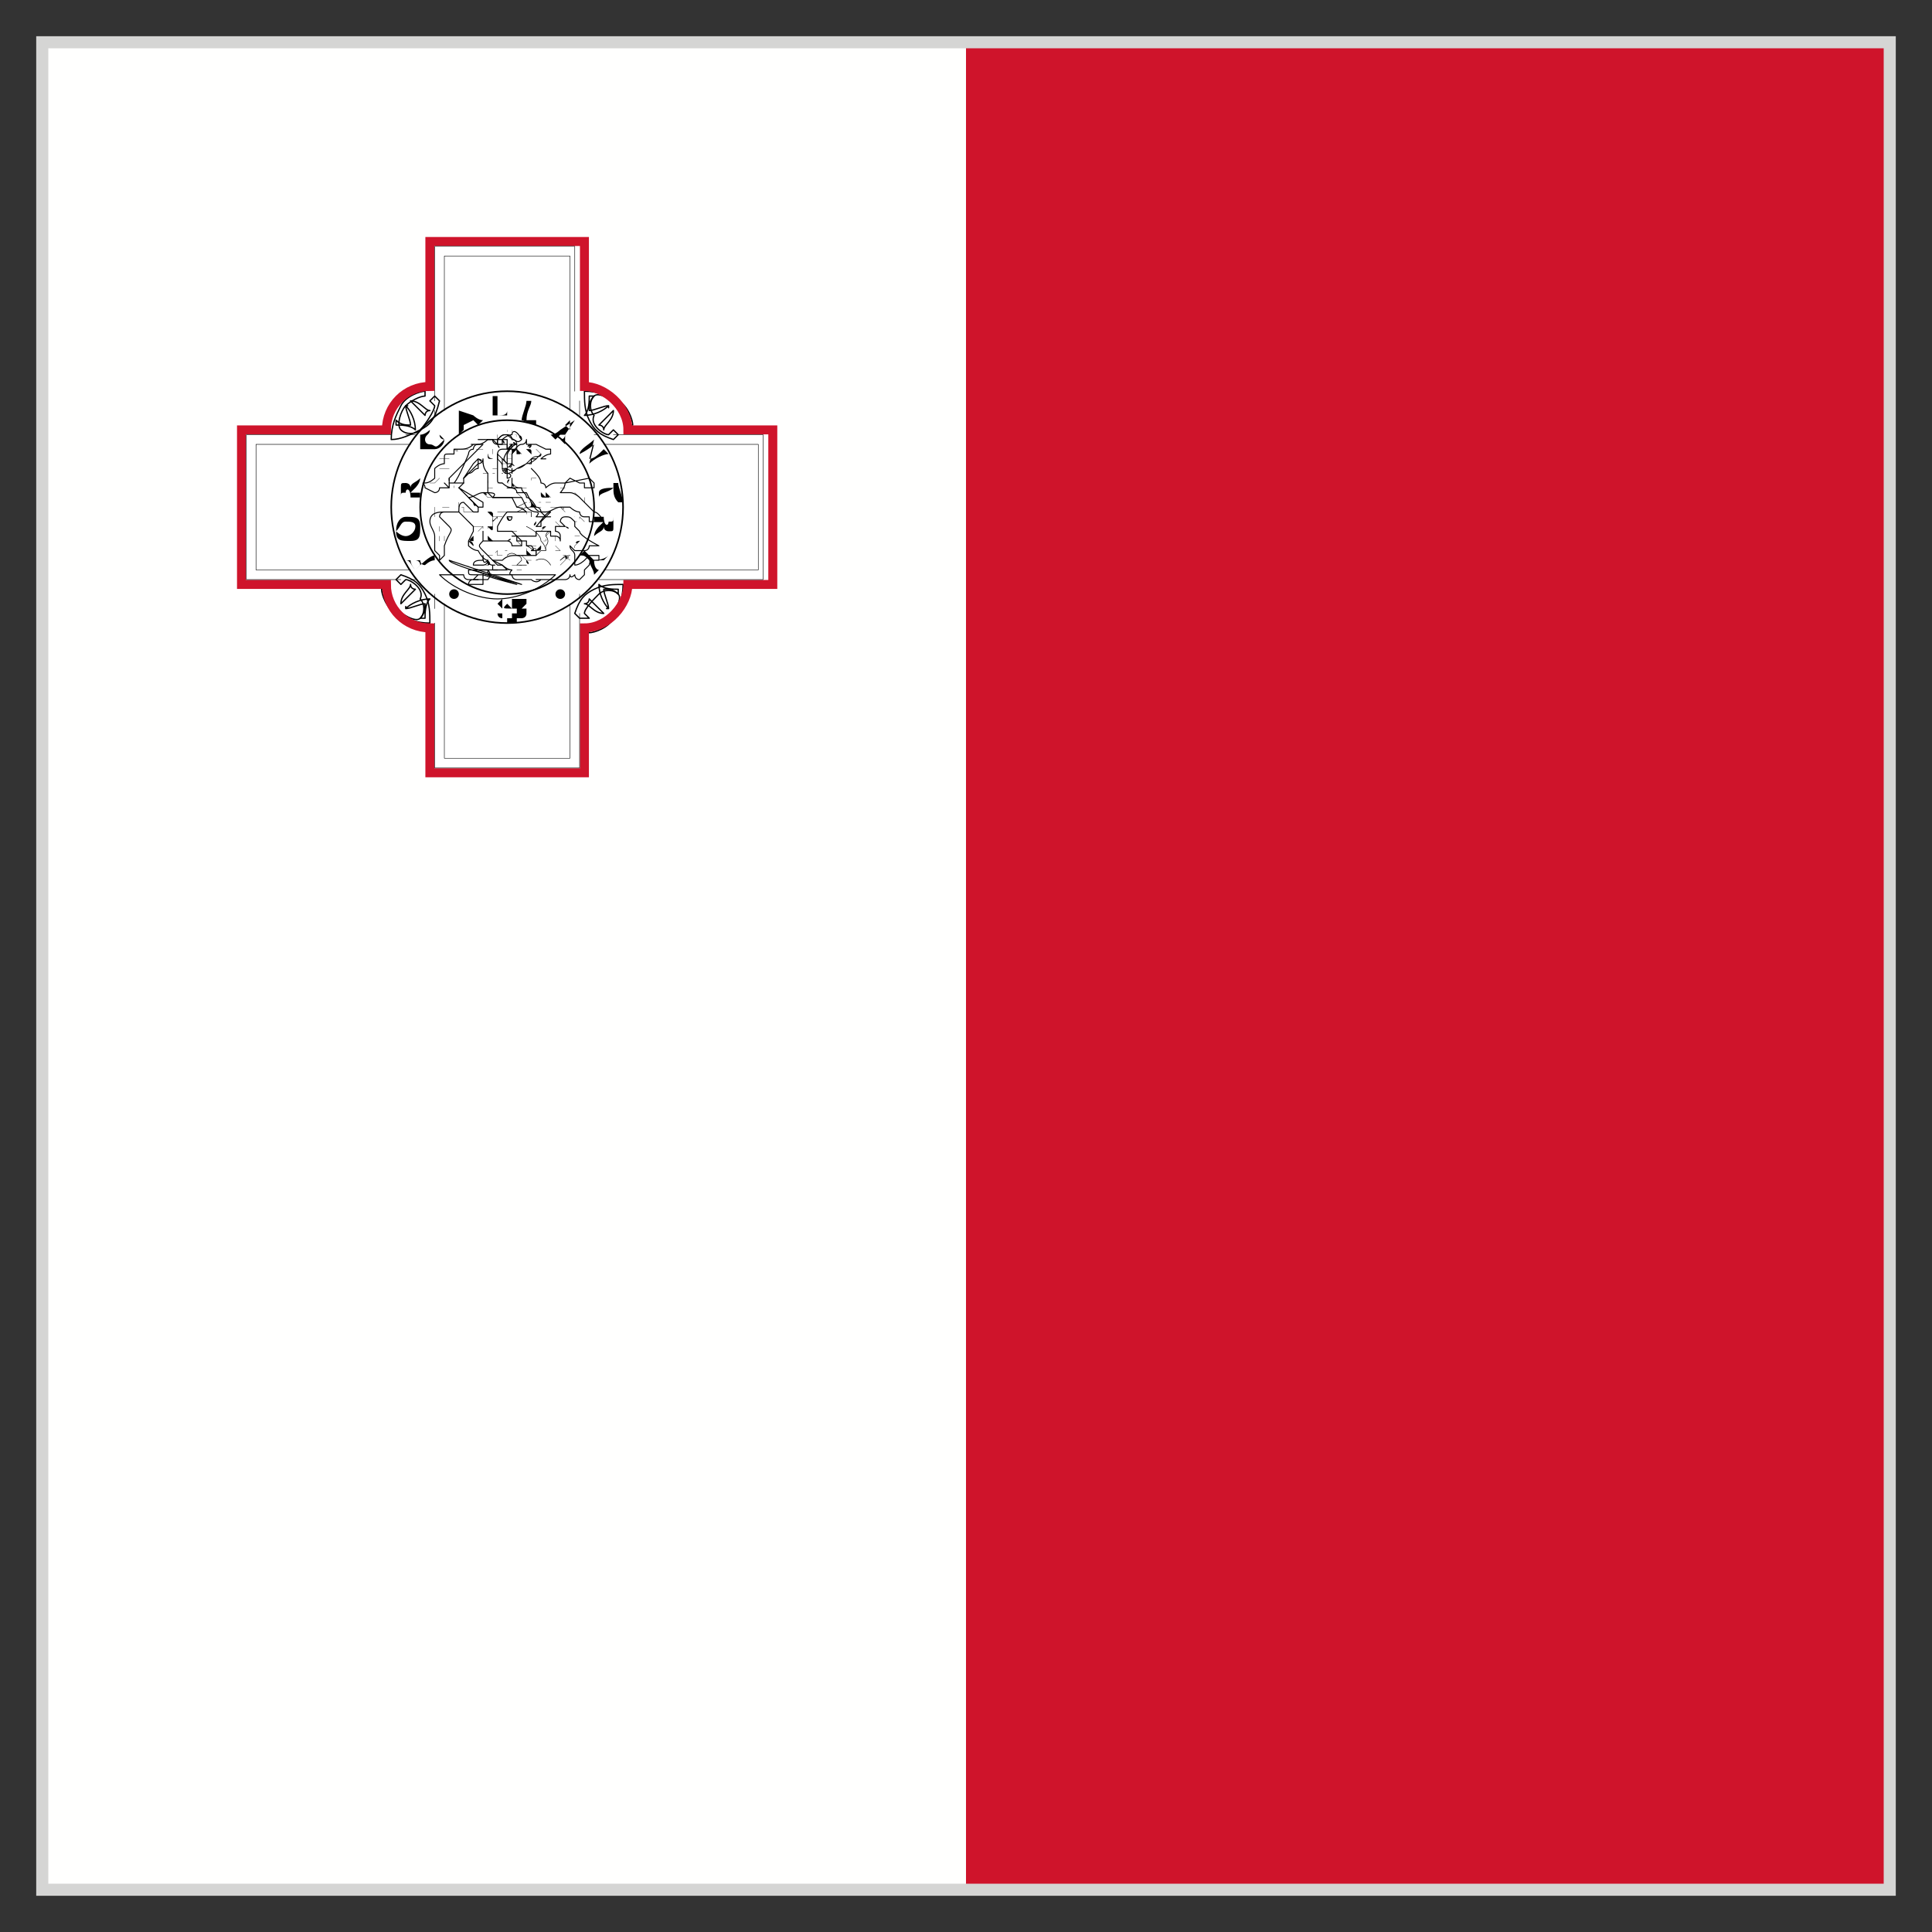 <?xml version="1.0" encoding="utf-8" ?>
<!-- Generator: Adobe Illustrator 28.0.0, SVG Export Plug-In . SVG Version: 6.00 Build 0)  -->
<svg
  version="1.1"
  id="Layer_1"
  xmlns:v="https://vecta.io/nano"
  xmlns="http://www.w3.org/2000/svg"
  xmlns:xlink="http://www.w3.org/1999/xlink"
  x="0px"
  y="0px"
  viewBox="0 0 40 40"
  style="enable-background:new 0 0 40 40;"
  xml:space="preserve"
>
<rect x="0" y="0" width="40" height="40" fill="#333333" stroke="none"/>
<style type="text/css">
.st0 {
  fill-rule: evenodd;
  clip-rule: evenodd;
  fill: #fffffe;
  stroke: #d5d5d4;
  stroke-width: 0.5;
  stroke-miterlimit: 10;
}
.st1 {
  fill-rule: evenodd;
  clip-rule: evenodd;
  fill: #cf142b;
}
.st2 {
  fill-rule: evenodd;
  clip-rule: evenodd;
  fill: #fffffe;
}
.st3 {
  fill-rule: evenodd;
  clip-rule: evenodd;
  fill: #ffffff;
}
.st4 {
  stroke: #000000;
  stroke-width: 6.626546e-3;
  stroke-linejoin: round;
  stroke-miterlimit: 3.949;
}
.st5 {
  fill: none;
  stroke: #000000;
  stroke-width: 1.139766e-2;
  stroke-linecap: round;
  stroke-linejoin: round;
  stroke-miterlimit: 3.949;
}
.st6 {
  fill: none;
  stroke: #000000;
  stroke-width: 1.987964e-2;
  stroke-linejoin: round;
  stroke-miterlimit: 3.949;
}

.st7 {
  fill-rule: evenodd;
  clip-rule: evenodd;
  stroke: #000000;
  stroke-width: 3.777131e-3;
  stroke-linecap: round;
  stroke-linejoin: round;
  stroke-miterlimit: 3.949;
}
.st8 {
  fill: none;
  stroke: #000000;
  stroke-width: 1.987964e-2;
  stroke-linecap: round;
  stroke-linejoin: round;
  stroke-miterlimit: 3.949;
}
.st9 {
  fill: none;
  stroke: #000000;
  stroke-width: 1.656636e-2;
  stroke-linecap: round;
  stroke-linejoin: round;
  stroke-miterlimit: 3.949;
}
.st10 {
  stroke: #000000;
  stroke-width: 9.939819e-3;
  stroke-linejoin: round;
  stroke-miterlimit: 3.949;
}
.st11 {
  fill: none;
  stroke: #000000;
  stroke-width: 1.656636e-2;
  stroke-linejoin: round;
  stroke-miterlimit: 3.949;
}
.st12 {
  fill: none;
  stroke: #000000;
  stroke-width: 3.313273e-2;
  stroke-linejoin: round;
  stroke-miterlimit: 3.949;
}
.st13 {
  fill-rule: evenodd;
  clip-rule: evenodd;
}
.st14 {
  fill: none;
  stroke: #000000;
  stroke-width: 2.650444e-2;
  stroke-linecap: round;
  stroke-linejoin: round;
  stroke-miterlimit: 10;
}
.st15 {
  fill: none;
  stroke: #cf142b;
  stroke-width: 0.186;
  stroke-miterlimit: 3.949;
}

.st16 {
  fill-rule: evenodd;
  clip-rule: evenodd;
  stroke: #000000;
  stroke-width: 9.939819e-3;
  stroke-linejoin: round;
  stroke-miterlimit: 3.949;
}
  </style>
<path class="st0" d="M1,39h38V1H1V39z" />
<path class="st1" d="M20,39h19V1H20V39z" />
<path class="st2" d="M1,39h19V1H1V39z" />
<path
    class="st3"
    d="M8.9,5L8.9,5v3C8.4,8,8,8.4,8,8.9H5l0,0v3.2l0,0h3C8,12.6,8.4,13,8.9,13v3l0,0h3.2l0,0v-3
    c0.5,0,0.9-0.5,0.9-0.9h3l0,0V8.9l0,0h-3C13,8.4,12.5,8,12.1,8V5l0,0H8.9z"
  />
<path
    d="M10.7,11.1L10.7,11.1L10.7,11.1C10.8,11.1,10.8,11.1,10.7,11.1C10.8,11.1,10.8,11.1,10.7,11.1h0.1l0,0l0,0l0,0l0,0l0,0l0,0
    l0,0l0,0l0,0l0,0l0,0l0,0l0,0l0,0l0,0l0,0l0,0l0,0l0,0l0,0l0,0l0,0l0,0l0,0l0,0l0,0l0,0l0,0l0,0l0,0l0,0H10.7L10.7,11.1
    C10.8,11.1,10.8,11.1,10.7,11.1L10.7,11.1L10.7,11.1L10.7,11.1L10.7,11.1L10.7,11.1z"
  />
<path
    class="st4"
    d="M11.7,11.6L11.7,11.6L11.7,11.6L11.7,11.6L11.7,11.6L11.7,11.6L11.7,11.6L11.7,11.6L11.7,11.6L11.7,11.6
    L11.7,11.6L11.7,11.6L11.7,11.6L11.7,11.6L11.7,11.6L11.7,11.6L11.7,11.6L11.7,11.6L11.7,11.6L11.7,11.6L11.7,11.6L11.7,11.6
    L11.7,11.6L11.7,11.6L11.7,11.6C11.7,11.5,11.7,11.5,11.7,11.6C11.7,11.5,11.7,11.6,11.7,11.6L11.7,11.6z M11.3,11.4L11.3,11.4
    L11.3,11.4L11.3,11.4L11.3,11.4C11.3,11.3,11.3,11.3,11.3,11.4L11.3,11.4L11.3,11.4L11.3,11.4C11.2,11.3,11.2,11.3,11.3,11.4v-0.1
    l0,0l0,0l0,0l0,0l0,0l0,0l0,0l0,0l0,0l0,0l0,0l0,0l0,0l0,0l0,0l0,0l0,0l0,0l0,0l0,0l0,0l0,0l0,0l0,0l0,0l0,0l0,0l0,0l0,0l0,0l0,0
    l0,0l0,0l0,0l0,0l0,0l0,0l0,0l0,0l0,0l0,0l0,0l0,0l0,0l0,0l0,0l0,0l0,0l0,0l0,0l0,0l0,0l0,0l0,0l0,0l0,0l0,0l0,0l0,0l0,0l0,0l0,0
    l0,0l0,0l0,0l0,0l0,0l0,0l0,0l0,0l0,0l0,0l0,0l0,0l0,0l0,0l0,0l0,0l0,0V11.4C11.3,11.3,11.3,11.3,11.3,11.4L11.3,11.4L11.3,11.4
    L11.3,11.4L11.3,11.4L11.3,11.4L11.3,11.4L11.3,11.4z"
  />
<path
    class="st4"
    d="M11,11.3L11,11.3L11,11.3L11,11.3L11,11.3L11,11.3L11,11.3L11,11.3c0.1,0,0.1,0,0.1,0l0,0l0,0l0,0l0,0l0,0l0,0
    l0,0l0,0l0,0l0,0l0,0l0,0l0,0l0,0l0,0l0,0l0,0l0,0l0,0l0,0H11C11.1,11.3,11.1,11.3,11,11.3L11,11.3L11,11.3L11,11.3L11,11.3L11,11.3
    L11,11.3L11,11.3L11,11.3L11,11.3L11,11.3L11,11.3z M11.1,11.4L11.1,11.4L11.1,11.4L11.1,11.4L11.1,11.4
    C11.2,11.4,11.2,11.4,11.1,11.4l0.1-0.1l0,0l0,0l0,0l0,0l0,0l0,0l0,0l0,0l0,0C11.2,11.4,11.2,11.4,11.1,11.4L11.1,11.4L11.1,11.4
    C11.2,11.4,11.2,11.4,11.1,11.4L11.1,11.4L11.1,11.4L11.1,11.4L11.1,11.4L11.1,11.4L11.1,11.4L11.1,11.4L11.1,11.4L11.1,11.4
    L11.1,11.4z M11.7,10.7L11.7,10.7L11.7,10.7L11.7,10.7L11.7,10.7L11.7,10.7L11.7,10.7L11.7,10.7L11.7,10.7L11.7,10.7L11.7,10.7z
     M11.8,10.8L11.8,10.8L11.8,10.8C11.7,10.8,11.7,10.8,11.8,10.8C11.7,10.8,11.7,10.8,11.8,10.8C11.7,10.8,11.7,10.8,11.8,10.8
    C11.7,10.8,11.7,10.8,11.8,10.8L11.8,10.8C11.7,10.8,11.7,10.8,11.8,10.8C11.7,10.8,11.7,10.8,11.8,10.8
    C11.7,10.8,11.7,10.8,11.8,10.8L11.8,10.8L11.8,10.8L11.8,10.8L11.8,10.8z M12,11.1L12,11.1L12,11.1C12,11.1,11.9,11.1,12,11.1
    C11.9,11.1,11.9,11.1,12,11.1C11.9,11.1,11.9,11.1,12,11.1h-0.1l0,0l0,0l0,0l0,0l0,0l0,0l0,0l0,0l0,0l0,0l0,0l0,0l0,0l0,0l0,0l0,0
    l0,0l0,0l0,0l0,0l0,0l0,0l0,0l0,0l0,0l0,0l0,0l0,0l0,0l0,0l0,0l0,0l0,0l0,0l0,0l0,0l0,0l0,0l0,0l0,0l0,0l0,0H12
    C11.9,11.1,11.9,11.1,12,11.1L12,11.1L12,11.1L12,11.1L12,11.1L12,11.1L12,11.1z M11.5,10.8L11.5,10.8L11.5,10.8
    C11.6,10.8,11.6,10.8,11.5,10.8C11.6,10.9,11.6,10.9,11.5,10.8L11.5,10.8L11.5,10.8l0.1,0.1l0,0l0,0l0,0l0,0l0,0l0,0l0,0l0,0l0,0
    l0,0l0,0L11.5,10.8L11.5,10.8L11.5,10.8L11.5,10.8L11.5,10.8L11.5,10.8L11.5,10.8L11.5,10.8L11.5,10.8L11.5,10.8z"
  />
<path
    d="M11.7,10.9L11.7,10.9C11.7,11,11.7,11,11.7,10.9L11.7,10.9C11.7,11,11.7,11,11.7,10.9C11.7,11,11.7,11,11.7,10.9
    C11.7,11,11.7,11,11.7,10.9L11.7,10.9C11.7,11,11.7,11,11.7,10.9C11.7,11,11.7,11,11.7,10.9L11.7,10.9C11.7,11,11.7,11,11.7,10.9
    C11.7,11,11.7,11,11.7,10.9C11.7,11,11.7,11,11.7,10.9C11.7,11,11.7,11,11.7,10.9C11.7,11,11.7,11,11.7,10.9c-0.1,0-0.1,0-0.1,0l0,0
    l0,0l0,0H11.7L11.7,10.9C11.7,11,11.7,11,11.7,10.9C11.7,11,11.7,11,11.7,10.9L11.7,10.9L11.6,11l0,0l0,0l0,0l0,0l0,0l0,0l0,0l0,0
    l0,0l0,0l0,0l0,0l0,0l0,0l0,0l0,0l0,0l0,0l0,0L11.7,10.9L11.7,10.9L11.7,10.9L11.7,10.9C11.7,11,11.7,11,11.7,10.9L11.7,10.9
    C11.7,11,11.7,11,11.7,10.9C11.7,11,11.7,11,11.7,10.9C11.7,11,11.7,11,11.7,10.9C11.7,11,11.7,11,11.7,10.9
    C11.7,11,11.7,11,11.7,10.9L11.7,10.9L11.7,10.9L11.7,10.9C11.7,11,11.7,11,11.7,10.9C11.7,11,11.7,11,11.7,10.9
    C11.7,11,11.7,11,11.7,10.9C11.7,11,11.7,11,11.7,10.9C11.8,11,11.8,11,11.7,10.9C11.8,11,11.8,11,11.7,10.9
    C11.8,11,11.8,11,11.7,10.9c0.1,0.1,0.1,0.1,0.1,0.1l0,0l0,0l0,0l0,0l0,0l0,0l0,0C11.8,11,11.8,11,11.7,10.9
    C11.8,11,11.8,11,11.7,10.9C11.8,11,11.8,11,11.7,10.9C11.8,11,11.8,11,11.7,10.9C11.8,11,11.8,10.9,11.7,10.9L11.7,10.9L11.7,10.9z
     M11.7,11L11.7,11L11.7,11L11.7,11z"
  />
<path
    class="st4"
    d="M11.8,10.8L11.8,10.8L11.8,10.8L11.8,10.8L11.8,10.8L11.8,10.8L11.8,10.8L11.8,10.8L11.8,10.8L11.8,10.8
    L11.8,10.8L11.8,10.8L11.8,10.8z"
  />
<path
    class="st5"
    d="M11.4,11c-0.1,0-0.1,0.1-0.1,0.1s0.1,0.1,0,0.2 M10.9,11.7L10.9,11.7c-0.1,0-0.1,0-0.2,0l0.1-0.1
    c0-0.1-0.1-0.1-0.1-0.1s-0.1-0.1-0.2,0 M11.4,11.7c0,0-0.1-0.2-0.3-0.1"
  />
<path
    class="st4"
    d="M11.3,10.9L11.3,10.9L11.3,10.9L11.3,10.9L11.3,10.9C11.2,10.9,11.2,11,11.3,10.9C11.2,11,11.2,11,11.3,10.9
    C11.2,11,11.2,11,11.3,10.9C11.2,11,11.2,11,11.3,10.9C11.2,11,11.2,11,11.2,11l0,0l0,0l0,0l0,0l0,0l0,0l0,0l0,0
    C11.2,11,11.2,11,11.3,10.9C11.2,11,11.2,11,11.3,10.9C11.2,10.9,11.3,10.9,11.3,10.9L11.3,10.9L11.3,10.9L11.3,10.9L11.3,10.9z
     M11.1,10.8L11.1,10.8L11.1,10.8C11.1,10.9,11,10.9,11.1,10.8L11.1,10.8C11,10.9,11,10.9,11.1,10.8C11,10.9,11,10.9,11.1,10.8
    C11,10.9,11,10.9,11.1,10.8L11.1,10.8C11,10.9,11,10.9,11.1,10.8C11,10.9,11,10.9,11.1,10.8L11.1,10.8
    C11.1,10.9,11.1,10.9,11.1,10.8L11.1,10.8L11.1,10.8L11.1,10.8L11.1,10.8L11.1,10.8L11.1,10.8z M11.6,11.4L11.6,11.4L11.6,11.4
    L11.6,11.4L11.6,11.4L11.6,11.4c-0.1,0-0.1,0-0.1,0l0,0l0,0l0,0H11.6C11.5,11.5,11.5,11.5,11.6,11.4L11.6,11.4L11.6,11.4L11.6,11.4
    L11.6,11.4L11.6,11.4L11.6,11.4L11.6,11.4L11.6,11.4L11.6,11.4L11.6,11.4z"
  />
<path
    class="st4"
    d="M11.6,11.4L11.6,11.4L11.6,11.4L11.6,11.4L11.6,11.4L11.6,11.4L11.6,11.4L11.6,11.4L11.6,11.4
    C11.5,11.4,11.5,11.4,11.6,11.4C11.5,11.3,11.5,11.3,11.6,11.4c-0.1-0.1-0.1-0.1-0.1-0.1l0,0l0,0l0,0l0,0l0,0l0,0l0,0l0,0l0,0l0,0
    l0,0l0,0l0,0l0,0l0,0l0,0l0,0l0,0l0,0l0,0l0,0l0,0l0,0L11.6,11.4L11.6,11.4C11.5,11.3,11.5,11.3,11.6,11.4L11.6,11.4L11.6,11.4
    L11.6,11.4L11.6,11.4L11.6,11.4L11.6,11.4L11.6,11.4L11.6,11.4L11.6,11.4L11.6,11.4z"
  />
<path
    class="st4"
    d="M11.4,11L11.4,11L11.4,11L11.4,11L11.4,11C11.3,11,11.3,11,11.4,11C11.3,11,11.3,11,11.4,11L11.4,11L11.4,11
    L11.4,11C11.3,11,11.3,11,11.4,11L11.4,11C11.3,11,11.3,11,11.4,11c-0.1,0.1-0.1,0.1-0.1,0.1l0,0l0,0l0,0l0,0l0,0l0,0l0,0l0,0l0,0
    l0,0l0,0l0,0l0,0l0,0l0,0l0,0l0,0l0,0l0,0l0,0l0,0l0,0l0,0l0,0l0,0l0,0l0,0l0,0l0,0l0,0l0,0l0,0l0,0l0,0l0,0l0,0l0,0l0,0l0,0l0,0
    l0,0l0,0l0,0l0,0l0,0l0,0l0,0l0,0l0,0l0,0L11.4,11C11.3,11,11.3,11,11.4,11C11.3,11,11.3,11,11.4,11L11.4,11
    C11.3,11,11.3,11,11.4,11L11.4,11L11.4,11L11.4,11L11.4,11L11.4,11z M12,11.2L12,11.2L12,11.2L12,11.2C11.9,11.2,11.9,11.2,12,11.2
    C11.9,11.2,11.9,11.2,12,11.2C11.9,11.2,11.9,11.2,12,11.2C11.9,11.2,11.9,11.2,12,11.2C11.9,11.2,11.9,11.2,12,11.2
    C11.9,11.2,11.9,11.2,12,11.2C11.9,11.2,11.9,11.2,12,11.2C11.9,11.2,11.9,11.2,12,11.2C11.9,11.2,11.9,11.2,12,11.2
    C11.9,11.2,11.9,11.2,12,11.2L12,11.2C11.9,11.3,11.9,11.3,12,11.2L12,11.2L12,11.2L12,11.2C11.9,11.3,11.9,11.3,12,11.2l-0.1,0.1
    l0,0l0,0l0,0l0,0l0,0l0,0l0,0l0,0l0,0l0,0l0,0l0,0l0,0l0,0l0,0l0,0l0,0l0,0l0,0l0,0l0,0l0,0l0,0l0,0l0,0l0,0l0,0
    C11.9,11.3,11.9,11.3,12,11.2L12,11.2C11.9,11.3,11.9,11.3,12,11.2L12,11.2L12,11.2C11.9,11.3,11.9,11.2,12,11.2
    C11.9,11.2,11.9,11.2,12,11.2C11.9,11.2,11.9,11.2,12,11.2C11.9,11.2,11.9,11.2,12,11.2L12,11.2C11.9,11.2,11.9,11.2,12,11.2
    L12,11.2C11.9,11.2,11.9,11.2,12,11.2C11.9,11.2,11.9,11.2,12,11.2C11.9,11.2,11.9,11.2,12,11.2C11.9,11.2,11.9,11.2,12,11.2
    L12,11.2L12,11.2L12,11.2L12,11.2L12,11.2z M11.9,11.3L11.9,11.3C11.9,11.3,11.9,11.4,11.9,11.3L11.9,11.3
    C11.9,11.4,11.9,11.4,11.9,11.3L11.9,11.3L11.9,11.3C11.9,11.4,11.9,11.4,11.9,11.3L11.9,11.3L11.9,11.3L11.9,11.3
    C11.8,11.4,11.8,11.4,11.9,11.3C11.8,11.4,11.8,11.4,11.9,11.3C11.8,11.4,11.8,11.4,11.9,11.3C11.8,11.4,11.8,11.4,11.9,11.3
    L11.9,11.3C11.8,11.4,11.8,11.4,11.9,11.3L11.9,11.3L11.9,11.3L11.9,11.3C11.9,11.4,11.9,11.4,11.9,11.3
    C11.9,11.4,11.9,11.4,11.9,11.3C11.9,11.4,11.9,11.4,11.9,11.3C11.9,11.4,11.9,11.3,11.9,11.3L11.9,11.3L11.9,11.3L11.9,11.3
    L11.9,11.3C11.9,11.4,11.9,11.3,11.9,11.3L11.9,11.3L11.9,11.3L11.9,11.3L11.9,11.3z M11.6,11.7L11.6,11.7L11.6,11.7L11.6,11.7
    C11.7,11.6,11.7,11.6,11.6,11.7L11.6,11.7L11.6,11.7L11.6,11.7L11.6,11.7L11.6,11.7C11.7,11.6,11.7,11.6,11.6,11.7L11.6,11.7
    C11.7,11.6,11.7,11.6,11.6,11.7C11.7,11.6,11.7,11.6,11.6,11.7l0.1-0.1l0,0l0,0l0,0C11.7,11.6,11.7,11.6,11.6,11.7
    C11.7,11.6,11.7,11.6,11.6,11.7C11.7,11.6,11.7,11.6,11.6,11.7C11.7,11.6,11.7,11.6,11.6,11.7L11.6,11.7L11.6,11.7
    C11.7,11.6,11.7,11.6,11.6,11.7L11.6,11.7L11.6,11.7L11.6,11.7L11.6,11.7L11.6,11.7C11.7,11.7,11.7,11.7,11.6,11.7L11.6,11.7
    L11.6,11.7L11.6,11.7L11.6,11.7z"
  />
<path
    class="st4"
    d="M11.7,11.5L11.7,11.5L11.7,11.5L11.7,11.5L11.7,11.5L11.7,11.5C11.7,11.6,11.7,11.6,11.7,11.5L11.7,11.5
    C11.8,11.6,11.7,11.6,11.7,11.5L11.7,11.5C11.8,11.6,11.8,11.6,11.7,11.5C11.8,11.6,11.8,11.6,11.7,11.5L11.7,11.5L11.7,11.5
    l0.1,0.1l0,0l0,0l0,0C11.8,11.6,11.8,11.6,11.7,11.5C11.8,11.6,11.8,11.6,11.7,11.5L11.7,11.5C11.8,11.6,11.8,11.6,11.7,11.5
    L11.7,11.5L11.7,11.5L11.7,11.5L11.7,11.5C11.8,11.6,11.8,11.6,11.7,11.5L11.7,11.5L11.7,11.5L11.7,11.5
    C11.8,11.6,11.8,11.5,11.7,11.5C11.8,11.5,11.8,11.5,11.7,11.5C11.8,11.5,11.8,11.6,11.7,11.5C11.8,11.6,11.8,11.6,11.7,11.5
    C11.8,11.6,11.8,11.6,11.7,11.5L11.7,11.5L11.7,11.5C11.8,11.6,11.8,11.6,11.7,11.5L11.7,11.5L11.7,11.5L11.7,11.5L11.7,11.5
    L11.7,11.5L11.7,11.5L11.7,11.5L11.7,11.5z"
  />
<path
    class="st5"
    d="M11.8,11.5c-0.1,0-0.2,0.1-0.2,0.1 M10.9,11.3L10.9,11.3C10.9,11.3,11,11.3,10.9,11.3c0.2,0.1,0.1,0.1,0.1,0.1
    s0.1-0.1,0.1,0v0.1l0.1-0.1h0.1c0,0,0-0.1-0.1-0.2l0,0c0-0.1-0.1-0.2-0.3-0.3"
  />
<path
    class="st4"
    d="M11.7,11.5L11.7,11.5L11.7,11.5L11.7,11.5C11.6,11.5,11.6,11.5,11.7,11.5C11.6,11.5,11.6,11.5,11.7,11.5
    L11.7,11.5C11.6,11.6,11.6,11.6,11.7,11.5l-0.1,0.1l0,0l0,0l0,0l0,0l0,0l0,0l0,0l0,0l0,0l0,0l0,0l0,0l0,0l0,0l0,0l0,0l0,0l0,0l0,0
    l0,0l0,0l0,0l0,0l0,0l0,0l0,0l0,0l0,0l0,0l0,0l0,0l0,0l0,0l0,0l0,0l0,0l0,0l0,0l0,0l0,0l0,0l0,0l0,0l0,0l0,0l0,0l0,0l0,0l0,0l0,0
    l0,0l0,0l0,0l0,0l0,0l0,0l0,0l0,0l0,0l0,0l0,0l0,0l0,0l0,0l0,0l0,0l0,0l0,0l0,0l0,0l0,0l0,0l0,0l0,0l0,0L11.7,11.5L11.7,11.5
    L11.7,11.5L11.7,11.5C11.6,11.5,11.7,11.5,11.7,11.5L11.7,11.5L11.7,11.5L11.7,11.5L11.7,11.5L11.7,11.5z M11.3,11.2L11.3,11.2
    L11.3,11.2C11.3,11.2,11.2,11.2,11.3,11.2L11.3,11.2L11.3,11.2L11.3,11.2L11.3,11.2C11.2,11.1,11.2,11.1,11.3,11.2L11.3,11.2
    C11.2,11.1,11.2,11.1,11.3,11.2L11.3,11.2L11.3,11.2C11.2,11.1,11.2,11.1,11.3,11.2L11.3,11.2L11.3,11.2
    C11.2,11.1,11.2,11.1,11.3,11.2L11.3,11.2C11.3,11.1,11.3,11.1,11.3,11.2C11.3,11.1,11.3,11.2,11.3,11.2L11.3,11.2L11.3,11.2z
     M11.1,11.1L11.1,11.1L11.1,11.1L11.1,11.1L11.1,11.1L11.1,11.1L11.1,11.1L11.1,11.1C11.1,11,11.1,11,11.1,11.1V11l0,0l0,0l0,0l0,0
    l0,0l0,0l0,0l0,0l0,0l0,0l0,0l0,0l0,0l0,0l0,0l0,0l0,0l0,0l0,0l0,0l0,0l0,0l0,0l0,0l0,0l0,0l0,0l0,0l0,0l0,0l0,0l0,0l0,0l0,0l0,0
    l0,0l0,0l0,0l0,0l0,0l0,0l0,0l0,0l0,0l0,0l0,0l0,0l0,0l0,0l0,0l0,0l0,0l0,0l0,0l0,0l0,0l0,0l0,0l0,0l0,0l0,0l0,0l0,0V11.1
    C11.1,11,11.1,11,11.1,11.1L11.1,11.1L11.1,11.1L11.1,11.1L11.1,11.1L11.1,11.1L11.1,11.1L11.1,11.1L11.1,11.1L11.1,11.1z M10.6,11
    L10.6,11L10.6,11L10.6,11L10.6,11C10.7,11,10.7,11,10.6,11C10.7,11,10.7,11,10.6,11L10.6,11L10.6,11L10.6,11L10.6,11L10.6,11
    L10.6,11L10.6,11h0.1l0,0l0,0l0,0l0,0l0,0l0,0l0,0l0,0l0,0l0,0l0,0l0,0l0,0l0,0l0,0l0,0l0,0l0,0l0,0l0,0l0,0l0,0l0,0l0,0l0,0l0,0
    l0,0l0,0l0,0l0,0l0,0l0,0l0,0l0,0l0,0l0,0l0,0l0,0l0,0l0,0l0,0l0,0l0,0l0,0l0,0l0,0l0,0l0,0l0,0l0,0l0,0l0,0l0,0l0,0l0,0l0,0l0,0
    l0,0l0,0l0,0l0,0l0,0l0,0l0,0l0,0l0,0l0,0l0,0l0,0l0,0l0,0l0,0l0,0l0,0l0,0l0,0l0,0l0,0l0,0H10.6L10.6,11L10.6,11L10.6,11L10.6,11
    L10.6,11L10.6,11L10.6,11C10.7,11,10.7,11,10.6,11C10.7,11,10.7,11,10.6,11C10.7,11,10.7,11,10.6,11C10.7,11,10.7,11,10.6,11
    C10.7,11,10.7,11,10.6,11L10.6,11L10.6,11L10.6,11L10.6,11z"
  />
<path
    class="st4"
    d="M10.8,11.1L10.8,11.1L10.8,11.1L10.8,11.1L10.8,11.1L10.8,11.1L10.8,11.1L10.8,11.1L10.8,11.1L10.8,11.1
    L10.8,11.1h0.1l0,0l0,0l0,0l0,0l0,0l0,0l0,0l0,0l0,0l0,0l0,0l0,0l0,0l0,0l0,0l0,0l0,0l0,0l0,0l0,0l0,0l0,0l0,0l0,0l0,0l0,0l0,0l0,0
    l0,0l0,0l0,0l0,0l0,0l0,0l0,0l0,0l0,0l0,0l0,0l0,0l0,0C10.9,11.1,10.9,11.1,10.8,11.1C10.9,11.1,10.9,11.1,10.8,11.1L10.8,11.1
    L10.8,11.1L10.8,11.1L10.8,11.1L10.8,11.1L10.8,11.1L10.8,11.1L10.8,11.1L10.8,11.1L10.8,11.1z M10.9,11.4L10.9,11.4L10.9,11.4
    L10.9,11.4L10.9,11.4L10.9,11.4l0.1,0.1l0,0l0,0l0,0l0,0l0,0l0,0l0,0l0,0l0,0l0,0l0,0l0,0l0,0l0,0l0,0l0,0l0,0l0,0l0,0l0,0l0,0
    C11,11.5,11,11.5,10.9,11.4L10.9,11.4L10.9,11.4L10.9,11.4L10.9,11.4C10.9,11.4,10.9,11.3,10.9,11.4L10.9,11.4z"
  />
<path
    class="st4"
    d="M10.9,11.4L10.9,11.4L10.9,11.4L10.9,11.4L10.9,11.4L10.9,11.4L10.9,11.4C10.9,11.5,10.9,11.5,10.9,11.4
    C10.9,11.5,10.9,11.5,10.9,11.4C10.9,11.5,10.9,11.5,10.9,11.4L10.9,11.4L10.9,11.4C10.9,11.5,10.9,11.5,10.9,11.4l0.1,0.1l0,0l0,0
    l0,0l0,0l0,0l0,0l0,0l0,0l0,0l0,0l0,0l0,0l0,0C10.9,11.5,10.9,11.5,10.9,11.4C10.9,11.5,10.9,11.5,10.9,11.4
    C10.9,11.5,10.9,11.5,10.9,11.4L10.9,11.4L10.9,11.4C10.8,11.4,10.8,11.4,10.9,11.4L10.9,11.4L10.9,11.4
    C10.8,11.4,10.8,11.4,10.9,11.4L10.9,11.4z"
  />
<path
    class="st4"
    d="M10.8,11.5L10.8,11.5L10.8,11.5L10.8,11.5L10.8,11.5L10.8,11.5C10.8,11.5,10.9,11.5,10.8,11.5
    C10.9,11.5,10.9,11.5,10.8,11.5C10.9,11.5,10.9,11.5,10.8,11.5C10.9,11.5,10.9,11.5,10.8,11.5C10.9,11.5,10.9,11.5,10.8,11.5
    C10.9,11.5,10.9,11.5,10.8,11.5L10.8,11.5C10.9,11.5,10.9,11.5,10.8,11.5C10.9,11.5,10.9,11.5,10.8,11.5L10.8,11.5L10.8,11.5
    L10.8,11.5L10.8,11.5C10.9,11.6,10.9,11.6,10.8,11.5C10.9,11.6,10.9,11.6,10.8,11.5C10.9,11.6,10.9,11.6,10.8,11.5L10.8,11.5
    c0.1,0.1,0.1,0.1,0.1,0.1l0,0l0,0l0,0l0,0l0,0l0,0l0,0l0,0l0,0l0,0l0,0l0,0l0,0l0,0l0,0l0,0l0,0l0,0l0,0l0,0l0,0l0,0l0,0l0,0l0,0
    l0,0l0,0l0,0l0,0L10.8,11.5C10.9,11.6,10.9,11.6,10.8,11.5L10.8,11.5L10.8,11.5C10.9,11.6,10.9,11.6,10.8,11.5L10.8,11.5
    C10.9,11.5,10.9,11.5,10.8,11.5L10.8,11.5C10.9,11.5,10.9,11.5,10.8,11.5C10.9,11.5,10.9,11.5,10.8,11.5L10.8,11.5
    C10.9,11.5,10.9,11.5,10.8,11.5C10.9,11.5,10.9,11.5,10.8,11.5L10.8,11.5C10.9,11.5,10.9,11.5,10.8,11.5L10.8,11.5L10.8,11.5
    L10.8,11.5L10.8,11.5L10.8,11.5L10.8,11.5L10.8,11.5L10.8,11.5L10.8,11.5z M10.9,11.6C10.9,11.7,11,11.7,10.9,11.6
    C11,11.7,11,11.7,10.9,11.6C11,11.7,11,11.7,10.9,11.6C11,11.7,11,11.7,10.9,11.6c0.1,0,0.1,0,0.1,0l0,0l0,0l0,0l0,0l0,0l0,0l0,0
    l0,0l0,0l0,0l0,0l0,0l0,0l0,0l0,0l0,0l0,0l0,0l0,0l0,0l0,0l0,0l0,0l0,0l0,0l0,0l0,0l0,0l0,0l0,0H10.9L10.9,11.6L10.9,11.6
    C11,11.7,11,11.7,10.9,11.6C11,11.7,11,11.7,10.9,11.6C10.9,11.7,10.9,11.7,10.9,11.6C10.9,11.7,10.9,11.6,10.9,11.6L10.9,11.6z
     M10.7,11.7L10.7,11.7L10.7,11.7L10.7,11.7L10.7,11.7L10.7,11.7c-0.1,0-0.1,0-0.1,0l0,0l0,0l0,0l0,0l0,0l0,0l0,0l0,0l0,0l0,0l0,0
    l0,0l0,0l0,0l0,0l0,0l0,0l0,0l0,0l0,0H10.7L10.7,11.7L10.7,11.7L10.7,11.7L10.7,11.7L10.7,11.7z"
  />
<path
    class="st4"
    d="M10.4,11.7L10.4,11.7L10.4,11.7L10.4,11.7L10.4,11.7L10.4,11.7L10.4,11.7L10.4,11.7L10.4,11.7L10.4,11.7
    L10.4,11.7C10.5,11.7,10.5,11.7,10.4,11.7C10.5,11.7,10.5,11.7,10.4,11.7C10.5,11.7,10.5,11.7,10.4,11.7L10.4,11.7
    C10.5,11.7,10.5,11.7,10.4,11.7C10.5,11.7,10.5,11.7,10.4,11.7C10.5,11.7,10.5,11.7,10.4,11.7L10.4,11.7L10.4,11.7L10.4,11.7
    L10.4,11.7L10.4,11.7L10.4,11.7L10.4,11.7L10.4,11.7L10.4,11.7L10.4,11.7L10.4,11.7L10.4,11.7z M10.8,11.7L10.8,11.7L10.8,11.7
    L10.8,11.7L10.8,11.7C10.8,11.7,10.7,11.7,10.8,11.7C10.7,11.7,10.7,11.7,10.8,11.7L10.8,11.7L10.8,11.7L10.8,11.7L10.8,11.7
    C10.7,11.7,10.7,11.7,10.8,11.7L10.8,11.7L10.8,11.7C10.7,11.7,10.7,11.7,10.8,11.7C10.7,11.7,10.7,11.7,10.8,11.7
    C10.7,11.7,10.7,11.7,10.8,11.7L10.8,11.7L10.8,11.7L10.8,11.7L10.8,11.7L10.8,11.7L10.8,11.7L10.8,11.7L10.8,11.7z M10.8,11.8
    L10.8,11.8L10.8,11.8L10.8,11.8C10.7,11.8,10.7,11.8,10.8,11.8C10.7,11.8,10.7,11.8,10.8,11.8C10.7,11.8,10.7,11.8,10.8,11.8
    c-0.1,0-0.1,0-0.1,0l0,0H10.8C10.7,11.8,10.7,11.8,10.8,11.8C10.7,11.8,10.7,11.8,10.8,11.8L10.8,11.8L10.8,11.8c-0.1,0-0.1,0-0.1,0
    l0,0l0,0l0,0l0,0l0,0C10.7,11.8,10.7,11.8,10.8,11.8C10.7,11.8,10.7,11.8,10.8,11.8C10.7,11.8,10.7,11.8,10.8,11.8L10.8,11.8
    L10.8,11.8L10.8,11.8L10.8,11.8L10.8,11.8L10.8,11.8z M10.5,11.4L10.5,11.4L10.5,11.4L10.5,11.4L10.5,11.4L10.5,11.4L10.5,11.4
    C10.4,11.4,10.4,11.4,10.5,11.4L10.5,11.4L10.5,11.4C10.4,11.4,10.5,11.4,10.5,11.4L10.5,11.4L10.5,11.4L10.5,11.4L10.5,11.4
    L10.5,11.4L10.5,11.4z M10.3,11.4L10.3,11.4L10.3,11.4C10.3,11.4,10.2,11.5,10.3,11.4L10.3,11.4L10.3,11.4
    C10.3,11.4,10.3,11.5,10.3,11.4C10.3,11.5,10.3,11.5,10.3,11.4L10.3,11.4L10.3,11.4L10.3,11.4L10.3,11.4L10.3,11.4
    c0,0.1,0,0.1,0,0.1l0,0l0,0V11.4L10.3,11.4L10.3,11.4L10.3,11.4L10.3,11.4C10.3,11.5,10.3,11.5,10.3,11.4L10.3,11.4L10.3,11.4
    L10.3,11.4L10.3,11.4L10.3,11.4z M10.1,11.7L10.1,11.7L10.1,11.7L10.1,11.7C10.1,11.7,10,11.7,10.1,11.7C10,11.7,10,11.7,10.1,11.7
    C10,11.7,10,11.7,10.1,11.7C10,11.7,10,11.7,10.1,11.7C10,11.7,10,11.7,10.1,11.7C10,11.7,10,11.7,10.1,11.7L10.1,11.7
    C10,11.7,10,11.7,10.1,11.7C10,11.7,10,11.7,10.1,11.7L10.1,11.7C10,11.7,10,11.7,10.1,11.7C10,11.7,10.1,11.7,10.1,11.7
    C10,11.7,10,11.7,10.1,11.7C10,11.7,10,11.7,10.1,11.7L10.1,11.7L10.1,11.7L10.1,11.7L10.1,11.7L10.1,11.7
    C10,11.7,10,11.7,10.1,11.7C10,11.7,10,11.7,10.1,11.7L10.1,11.7z"
  />
<path
    d="M10.6,10.9L10.6,10.9L10.6,10.9L10.6,10.9C10.6,10.9,10.7,10.9,10.6,10.9h0.1l0,0l0,0l0,0l0,0l0,0l0,0l0,0l0,0l0,0l0,0l0,0
    l0,0l0,0l0,0l0,0l0,0l0,0l0,0l0,0l0,0l0,0l0,0l0,0l0,0l0,0l0,0l0,0l0,0l0,0l0,0l0,0l0,0l0,0l0,0l0,0l0,0l0,0l0,0l0,0l0,0l0,0H10.6
    L10.6,10.9L10.6,10.9L10.6,10.9L10.6,10.9L10.6,10.9L10.6,10.9L10.6,10.9z M11,11.2L11,11.2L11,11.2L11,11.2L11,11.2L11,11.2
    L11,11.2L11,11.2L11,11.2L11,11.2L11,11.2L11,11.2L11,11.2c-0.1,0-0.1,0-0.1,0l0,0l0,0l0,0l0,0l0,0l0,0l0,0l0,0l0,0l0,0l0,0l0,0l0,0
    l0,0l0,0l0,0l0,0l0,0l0,0l0,0l0,0l0,0l0,0l0,0l0,0l0,0l0,0l0,0l0,0l0,0l0,0l0,0H11L11,11.2L11,11.2L11,11.2L11,11.2L11,11.2L11,11.2
    L11,11.2L11,11.2L11,11.2L11,11.2L11,11.2L11,11.2L11,11.2L11,11.2L11,11.2L11,11.2L11,11.2C11.1,11.2,11,11.2,11,11.2L11,11.2z"
  />
<path
    class="st4"
    d="M11.5,11.1L11.5,11.1L11.5,11.1L11.5,11.1L11.5,11.1L11.5,11.1L11.5,11.1L11.5,11.1L11.5,11.1
    C11.5,11.1,11.5,11.2,11.5,11.1L11.5,11.1L11.5,11.1v0.1l0,0l0,0l0,0l0,0l0,0l0,0l0,0l0,0l0,0l0,0l0,0l0,0l0,0l0,0l0,0l0,0l0,0l0,0
    V11.1L11.5,11.1C11.5,11.2,11.5,11.2,11.5,11.1C11.4,11.1,11.4,11.1,11.5,11.1L11.5,11.1C11.4,11.1,11.4,11.1,11.5,11.1L11.5,11.1
    L11.5,11.1L11.5,11.1L11.5,11.1z"
  />
<path
    d="M11.2,11.2L11.2,11.2C11.1,11.2,11.1,11.2,11.2,11.2L11.2,11.2L11.2,11.2h-0.1l0,0l0,0l0,0l0,0l0,0l0,0l0,0l0,0l0,0l0,0l0,0
    l0,0l0,0l0,0l0,0l0,0l0,0l0,0l0,0l0,0l0,0l0,0l0,0l0,0l0,0l0,0l0,0H11.2L11.2,11.2C11.1,11.2,11.1,11.2,11.2,11.2
    C11.1,11.2,11.2,11.2,11.2,11.2L11.2,11.2L11.2,11.2z M11.2,11.3L11.2,11.3L11.2,11.3L11.2,11.3C11.1,11.3,11.1,11.3,11.2,11.3
    c-0.1,0-0.1,0-0.1,0l0,0l0,0l0,0l0,0l0,0l0,0l0,0l0,0l0,0l0,0l0,0l0,0l0,0l0,0l0,0l0,0H11.2C11.1,11.3,11.1,11.3,11.2,11.3
    L11.2,11.3L11.2,11.3L11.2,11.3L11.2,11.3L11.2,11.3L11.2,11.3L11.2,11.3L11.2,11.3L11.2,11.3z M11.2,11.4L11.2,11.4L11.2,11.4
    L11.2,11.4L11.2,11.4L11.2,11.4L11.2,11.4L11.2,11.4L11.2,11.4L11.2,11.4L11.2,11.4L11.2,11.4L11.2,11.4
    C11.2,11.5,11.2,11.5,11.2,11.4C11.2,11.5,11.2,11.5,11.2,11.4C11.2,11.5,11.2,11.5,11.2,11.4C11.2,11.5,11.2,11.5,11.2,11.4
    C11.2,11.5,11.2,11.5,11.2,11.4L11.2,11.4L11.2,11.4L11.2,11.4L11.2,11.4L11.2,11.4L11.2,11.4L11.2,11.4
    C11.3,11.4,11.2,11.4,11.2,11.4L11.2,11.4z"
  />
<path
    class="st4"
    d="M10.4,11.8L10.4,11.8L10.4,11.8L10.4,11.8L10.4,11.8L10.4,11.8L10.4,11.8L10.4,11.8L10.4,11.8L10.4,11.8
    C10.5,11.8,10.5,11.8,10.4,11.8C10.5,11.8,10.5,11.8,10.4,11.8C10.5,11.8,10.5,11.8,10.4,11.8L10.4,11.8L10.4,11.8
    C10.5,11.8,10.5,11.8,10.4,11.8C10.5,11.8,10.5,11.8,10.4,11.8L10.4,11.8L10.4,11.8L10.4,11.8L10.4,11.8L10.4,11.8L10.4,11.8
    L10.4,11.8L10.4,11.8L10.4,11.8L10.4,11.8L10.4,11.8L10.4,11.8z"
  />
<path
    class="st4"
    d="M10.5,11.8L10.5,11.8L10.5,11.8L10.5,11.8L10.5,11.8L10.5,11.8L10.5,11.8L10.5,11.8c0.1,0,0.1,0,0.1,0l0,0l0,0
    l0,0l0,0l0,0l0,0l0,0l0,0l0,0l0,0l0,0l0,0l0,0l0,0l0,0l0,0l0,0l0,0l0,0l0,0l0,0l0,0H10.5L10.5,11.8L10.5,11.8L10.5,11.8L10.5,11.8
    L10.5,11.8L10.5,11.8L10.5,11.8L10.5,11.8L10.5,11.8L10.5,11.8z M10.5,11.6L10.5,11.6L10.5,11.6L10.5,11.6L10.5,11.6L10.5,11.6
    L10.5,11.6L10.5,11.6L10.5,11.6L10.5,11.6L10.5,11.6L10.5,11.6L10.5,11.6L10.5,11.6L10.5,11.6L10.5,11.6L10.5,11.6L10.5,11.6
    L10.5,11.6z M10.3,11.5L10.3,11.5L10.3,11.5C10.3,11.6,10.3,11.6,10.3,11.5C10.3,11.6,10.3,11.6,10.3,11.5L10.3,11.5h0.1l0,0l0,0
    l0,0l0,0l0,0l0,0l0,0l0,0l0,0l0,0l0,0H10.3L10.3,11.5C10.4,11.6,10.4,11.6,10.3,11.5C10.3,11.6,10.3,11.6,10.3,11.5
    C10.3,11.6,10.3,11.6,10.3,11.5L10.3,11.5L10.3,11.5L10.3,11.5L10.3,11.5z M10.1,11.5L10.1,11.5C10.1,11.5,10.2,11.5,10.1,11.5
    L10.1,11.5C10.2,11.5,10.2,11.5,10.1,11.5L10.1,11.5c0.1,0,0.1,0,0.1,0l0,0l0,0l0,0l0,0l0,0C10.2,11.5,10.2,11.5,10.1,11.5
    C10.2,11.5,10.2,11.5,10.1,11.5L10.1,11.5C10.2,11.5,10.2,11.5,10.1,11.5L10.1,11.5L10.1,11.5L10.1,11.5L10.1,11.5L10.1,11.5z
     M9.9,11.6L9.9,11.6L9.9,11.6C10,11.6,10,11.6,9.9,11.6C10,11.6,10,11.6,9.9,11.6C10,11.7,10,11.7,9.9,11.6L9.9,11.6
    C10,11.7,10,11.7,9.9,11.6C10,11.7,10,11.7,9.9,11.6L9.9,11.6L9.9,11.6L9.9,11.6L9.9,11.6z M9.9,11.7L9.9,11.7L9.9,11.7L9.9,11.7
    L9.9,11.7L9.9,11.7L9.9,11.7L9.9,11.7L9.9,11.7L9.9,11.7L9.9,11.7L9.9,11.7L9.9,11.7L9.9,11.7L9.9,11.7C10,11.7,10,11.7,9.9,11.7
    L9.9,11.7C10,11.7,10,11.7,9.9,11.7L9.9,11.7L9.9,11.7L9.9,11.7L9.9,11.7L9.9,11.7L9.9,11.7L9.9,11.7L9.9,11.7L9.9,11.7L9.9,11.7
    L9.9,11.7L9.9,11.7L9.9,11.7L9.9,11.7z M10,11.9L10,11.9L10,11.9C10,12,10,12,10,11.9C10,12,10,12,10,11.9C10,12,10,12,10,11.9
    L10,11.9C10,12,10,12,10,11.9L10,11.9L10,11.9C9.9,12,9.9,12,10,11.9C9.9,12,9.9,12,10,11.9L10,11.9L10,11.9C9.9,12,9.9,12,10,11.9
    L10,11.9C10,12,10,12,10,11.9L10,11.9C10,12,10,12,10,11.9C10,12,10,12,10,11.9C10,12,10,12,10,11.9C10,12,10,12,10,11.9
    C10,12,10,12,10,11.9L10,11.9C10,12,10,11.9,10,11.9L10,11.9L10,11.9L10,11.9z"
  />
<path
    class="st6"
    d="M10.3,11.8H10c0,0,0,0-0.1,0c0,0,0,0-0.1,0l0.9,0.3l0,0l0,0c0,0-0.4-0.1-0.7-0.2c0,0.1,0,0.1,0,0.2H9.9
    c0,0,0,0-0.1,0H9.7c0,0,0-0.1,0.1-0.1h0.1c0,0-0.1,0-0.2,0c-0.1,0-0.1-0.1-0.1-0.1H9.5H9.1c0.3,0.3,0.8,0.5,1.2,0.5s0.9-0.2,1.2-0.5
    c-0.2,0-0.6,0-0.8,0l0,0l0,0l0,0h0.1c0,0,0,0-0.1,0s-0.1,0-0.2,0c0,0-0.2,0-0.3,0s-0.1,0-0.1-0.1l0,0L10.3,11.8L10.3,11.8z"
  />
<path
    class="st6"
    d="M11.4,10.6L11.4,10.6c-0.1,0-0.2,0.2-0.3,0.3l0,0h0.1l0,0l0,0l0,0v-0.1L11.4,10.6
    C11.5,10.6,11.5,10.6,11.4,10.6L11.4,10.6L11.4,10.6z M11.7,10.7L11.7,10.7c-0.1,0-0.1,0.1-0.1,0.1l0.1,0.1h-0.1h-0.1l0,0l0,0
    c0,0,0,0,0,0.1c0,0,0.1,0,0.1,0.1s0,0.1,0,0.1c0-0.1-0.1-0.1-0.1-0.1h-0.1V11l0,0l0,0h-0.1h-0.1h-0.1l0,0v0.1c-0.1,0-0.3,0-0.3,0
    s-0.1,0-0.2,0l0,0h0.1v0.1l0,0c0,0,0,0,0.1,0h0.1v0.1l0,0H11c0,0,0.1,0.1,0,0.1l0,0h0.1v0.1c0,0,0,0-0.1,0l0,0h-0.2l0,0h-0.1
    c-0.1,0-0.2,0-0.3,0.1c-0.1,0-0.2,0-0.2,0l0.1,0.1l0,0c0,0,0,0,0.1,0c0,0,0.1,0.1,0.2,0.1c0,0-0.1,0.1,0,0.1l0,0l0,0l0,0
    c0,0,0,0.1,0.1,0.1c0,0,0.2,0,0.3,0c0,0,0.1,0.1,0.2,0h0.1c0,0,0,0-0.1,0l0,0l0,0l0,0h-0.1l0,0c0,0,0,0,0.1,0s0.1,0,0.1,0h0.2
    c0,0,0,0,0.1,0s0.1,0,0.1,0l0,0c0,0,0.1,0,0.1-0.1c0,0,0,0.1,0.1,0c0,0,0,0.1,0.1,0.1l0.1-0.1l0,0l0,0v-0.1l0.1-0.1
    c0,0,0-0.1,0.1-0.1c0,0,0,0,0.1,0l0,0c0,0,0,0,0-0.1c0,0,0,0-0.1,0c0,0,0,0-0.1,0l-0.1,0.1l0,0c0,0-0.1,0.1-0.2,0.1v-0.1
    c0,0,0,0,0-0.1s-0.1-0.1-0.1-0.2l0.1,0.1c0,0,0.1,0,0.2,0c0.1,0,0.1-0.1,0.1-0.1h0.1c0.1,0,0.1,0,0.1,0l0,0l0,0c0,0-0.4-0.2-0.4-0.3
    l-0.1-0.1c0,0,0,0,0-0.1l0,0l0,0l0,0l0,0l0,0l0,0C11.8,10.7,11.8,10.7,11.7,10.7C11.8,10.7,11.7,10.7,11.7,10.7L11.7,10.7L11.7,10.7
    z M10,11.5v0.1c-0.1,0-0.2,0-0.2,0.1h0.1c0,0,0,0,0.1,0c0,0,0.1,0,0.1-0.1l0,0C10,11.7,10,11.6,10,11.5C10,11.6,10,11.5,10,11.5
    L10,11.5z M9.7,11.8c0,0.1,0,0.1,0.1,0.1s0.2,0,0.2,0s0,0-0.1,0L9.8,12c0,0,0,0,0.1,0c0,0,0,0,0.1,0s0.1,0,0.1,0s0.1-0.1,0-0.2
    L9.7,11.8L9.7,11.8z"
  />
<path
    class="st6"
    d="M9.3,11.6l1.5,0.5l0,0l0,0C10.8,12.1,9.3,11.7,9.3,11.6L9.3,11.6z"
  />
<path
    class="st4"
    d="M10.7,9.3L10.7,9.3L10.7,9.3L10.7,9.3C10.8,9.3,10.8,9.3,10.7,9.3C10.8,9.3,10.8,9.3,10.7,9.3
    C10.8,9.4,10.8,9.4,10.7,9.3C10.8,9.4,10.8,9.4,10.7,9.3L10.7,9.3C10.8,9.4,10.8,9.4,10.7,9.3C10.8,9.4,10.8,9.4,10.7,9.3v0.1l0,0
    l0,0l0,0l0,0l0,0l0,0l0,0l0,0l0,0l0,0l0,0l0,0l0,0l0,0l0,0l0,0l0,0C10.8,9.4,10.8,9.4,10.7,9.3L10.7,9.3C10.8,9.4,10.8,9.4,10.7,9.3
    L10.7,9.3c0.1,0.1,0.1,0.1,0.1,0.1l0,0l0,0l0,0l0,0l0,0l0,0l0,0l0,0l0,0l0,0l0,0l0,0l0,0l0,0l0,0l0,0l0,0l0,0l0,0l0,0l0,0l0,0l0,0
    l0,0l0,0l0,0l0,0l0,0l0,0l0,0l0,0l0,0l0,0l0,0l0,0l0,0l0,0l0,0l0,0l0,0l0,0l0,0l0,0l0,0l0,0l0,0l0,0l0,0l0,0l0,0l0,0l0,0l0,0l0,0
    l0,0l0,0l0,0l0,0l0,0l0,0l0,0l0,0l0,0l0,0l0,0l0,0C10.8,9.4,10.8,9.4,10.7,9.3C10.8,9.4,10.8,9.4,10.7,9.3
    C10.8,9.4,10.8,9.4,10.7,9.3L10.7,9.3C10.8,9.3,10.8,9.3,10.7,9.3C10.8,9.3,10.8,9.3,10.7,9.3L10.7,9.3L10.7,9.3z M11.3,9.4
    L11.3,9.4L11.3,9.4L11.3,9.4L11.3,9.4L11.3,9.4L11.3,9.4L11.3,9.4L11.3,9.4C11.4,9.4,11.4,9.4,11.3,9.4L11.3,9.4L11.3,9.4L11.3,9.4
    L11.3,9.4L11.3,9.4L11.3,9.4L11.3,9.4L11.3,9.4L11.3,9.4L11.3,9.4z"
  />
<path
    d="M11.3,9.4L11.3,9.4L11.3,9.4L11.3,9.4L11.3,9.4L11.3,9.4L11.3,9.4L11.3,9.4L11.3,9.4L11.3,9.4L11.3,9.4
    C11.4,9.4,11.4,9.4,11.3,9.4C11.4,9.4,11.4,9.4,11.3,9.4L11.3,9.4z"
  />
<path
    class="st4"
    d="M11,9.9L11,9.9L11,9.9L11,9.9L11,9.9h0.1l0,0l0,0l0,0l0,0l0,0l0,0l0,0l0,0l0,0l0,0l0,0l0,0l0,0l0,0l0,0l0,0l0,0
    l0,0l0,0l0,0H11L11,9.9C11,10,11,9.9,11,9.9L11,9.9L11,9.9L11,9.9z M11.3,10.3L11.3,10.3C11.3,10.3,11.2,10.3,11.3,10.3
    C11.2,10.3,11.2,10.3,11.3,10.3C11.2,10.3,11.2,10.3,11.3,10.3L11.3,10.3L11.3,10.3l-0.1-0.1l0,0l0,0l0,0l0,0l0,0l0,0
    C11.2,10.3,11.2,10.3,11.3,10.3C11.2,10.3,11.2,10.3,11.3,10.3C11.2,10.3,11.2,10.3,11.3,10.3L11.3,10.3L11.3,10.3L11.3,10.3
    L11.3,10.3L11.3,10.3z M11.4,10.4C11.3,10.4,11.3,10.4,11.4,10.4L11.4,10.4h-0.1l0,0l0,0C11.3,10.4,11.3,10.4,11.4,10.4L11.4,10.4
    L11.4,10.4L11.4,10.4L11.4,10.4L11.4,10.4L11.4,10.4z M11.3,10.2L11.3,10.2L11.3,10.2L11.3,10.2L11.3,10.2c0,0.1,0,0.1,0,0.1l0,0
    l0,0l0,0l0,0l0,0l0,0l0,0l0,0l0,0l0,0l0,0l0,0l0,0l0,0C11.4,10.3,11.4,10.3,11.3,10.2l0.1,0.1l0,0l0,0l0,0l0,0l0,0l0,0l0,0l0,0l0,0
    l0,0l0,0l0,0l0,0l0,0l0,0L11.3,10.2L11.3,10.2L11.3,10.2l0.1,0.1l0,0l0,0l0,0l0,0l0,0l0,0l0,0L11.3,10.2L11.3,10.2L11.3,10.2
    L11.3,10.2L11.3,10.2L11.3,10.2z M11.4,10.2L11.4,10.2L11.4,10.2L11.4,10.2L11.4,10.2L11.4,10.2L11.4,10.2L11.4,10.2L11.4,10.2
    L11.4,10.2L11.4,10.2L11.4,10.2L11.4,10.2L11.4,10.2L11.4,10.2L11.4,10.2L11.4,10.2L11.4,10.2L11.4,10.2L11.4,10.2L11.4,10.2z
     M11.6,10.1L11.6,10.1L11.6,10.1L11.6,10.1L11.6,10.1L11.6,10.1h0.1l0,0l0,0l0,0l0,0l0,0l0,0l0,0l0,0l0,0l0,0l0,0l0,0l0,0l0,0l0,0
    l0,0l0,0l0,0l0,0l0,0l0,0l0,0H11.6L11.6,10.1L11.6,10.1L11.6,10.1L11.6,10.1L11.6,10.1L11.6,10.1L11.6,10.1z"
  />
<path
    class="st4"
    d="M11.9,10.2L11.9,10.2L11.9,10.2C11.9,10.3,11.9,10.3,11.9,10.2L11.9,10.2L11.9,10.2L11.9,10.2L11.9,10.2
    L11.9,10.2C12,10.3,12,10.3,11.9,10.2C12,10.3,12,10.3,11.9,10.2L11.9,10.2L11.9,10.2C12,10.3,12,10.3,11.9,10.2
    C12,10.3,12,10.3,11.9,10.2c0.1,0.1,0.1,0.1,0.1,0.1l0,0l0,0l0,0C12,10.3,12,10.3,11.9,10.2c0.1,0.1,0.1,0.1,0.1,0.1l0,0
    C12,10.3,12,10.3,11.9,10.2C12,10.3,12,10.3,11.9,10.2L11.9,10.2C12,10.3,12,10.3,11.9,10.2C12,10.2,12,10.2,11.9,10.2L11.9,10.2
    L11.9,10.2L11.9,10.2L11.9,10.2L11.9,10.2L11.9,10.2z M12,10.4L12,10.4z M10.6,10L10.6,10L10.6,10L10.6,10l0.1,0.1l0,0
    c0,0,0,0,0.1,0l0,0c0,0,0,0,0.1,0l0,0l0,0l0,0l0,0l0,0l0,0l0,0c0,0,0,0-0.1,0l0,0C10.7,10.1,10.7,10.1,10.6,10
    C10.7,10.1,10.6,10.1,10.6,10L10.6,10L10.6,10L10.6,10z M11,10.4L11,10.4C11,10.5,11,10.5,11,10.4C11,10.5,11,10.5,11,10.4
    C11,10.5,11,10.5,11,10.4C11,10.5,11,10.5,11,10.4c0.1,0.1,0.1,0.1,0.1,0.1l0,0l0,0l0,0c0,0,0,0,0.1,0l0,0l0,0l0,0l0,0l0,0l0,0l0,0
    l0,0l0,0c0,0,0,0-0.1,0l0,0c0,0,0,0-0.1,0c0,0,0,0-0.1,0C11,10.5,11,10.5,11,10.4L11,10.4C11,10.5,11,10.5,11,10.4L11,10.4
    C10.9,10.4,11,10.4,11,10.4L11,10.4z M11.4,10.5L11.4,10.5C11.4,10.5,11.5,10.5,11.4,10.5c0.1,0,0.1,0,0.2,0l0,0l0,0l0,0l0,0l0,0
    l0,0l0,0l0,0l0,0H11.4C11.5,10.5,11.4,10.5,11.4,10.5L11.4,10.5L11.4,10.5L11.4,10.5z M11.6,10.5C11.7,10.5,11.7,10.5,11.6,10.5
    L11.6,10.5L11.6,10.5L11.6,10.5C11.7,10.5,11.7,10.5,11.6,10.5C11.7,10.5,11.7,10.6,11.6,10.5L11.6,10.5L11.6,10.5
    C11.7,10.6,11.7,10.6,11.6,10.5l0.1,0.1l0,0l0,0l0,0l0,0l0,0l0,0l0,0l0,0l0,0l0,0l0,0l0,0l0,0l0,0l0,0L11.6,10.5L11.6,10.5
    L11.6,10.5L11.6,10.5L11.6,10.5C11.7,10.6,11.7,10.5,11.6,10.5L11.6,10.5L11.6,10.5C11.7,10.5,11.7,10.5,11.6,10.5L11.6,10.5
    L11.6,10.5L11.6,10.5z M11.9,10.8L11.9,10.8L11.9,10.8L11.9,10.8L11.9,10.8L11.9,10.8C12,10.8,12,10.8,11.9,10.8L11.9,10.8
    L11.9,10.8C12,10.8,11.9,10.8,11.9,10.8L11.9,10.8L11.9,10.8L11.9,10.8L11.9,10.8L11.9,10.8z"
  />
<path
    class="st4"
    d="M11.9,10.7L11.9,10.7L11.9,10.7L11.9,10.7C11.9,10.8,11.9,10.8,11.9,10.7C11.9,10.8,11.9,10.8,11.9,10.7
    C11.9,10.8,11.9,10.8,11.9,10.7L11.9,10.7L11.9,10.7C11.9,10.8,11.9,10.8,11.9,10.7L11.9,10.7L11.9,10.7L11.9,10.7L11.9,10.7
    L11.9,10.7L11.9,10.7L11.9,10.7L11.9,10.7z M10.3,10.7C10.3,10.7,10.2,10.7,10.3,10.7L10.3,10.7L10.3,10.7L10.3,10.7L10.3,10.7
    L10.3,10.7C10.2,10.8,10.2,10.8,10.3,10.7L10.3,10.7c-0.1,0.1-0.1,0.1-0.1,0.1l0,0l0,0l0,0l0,0l0,0l0,0l0,0l0,0l0,0c0,0,0,0,0,0.1
    l0,0l0,0l0,0l0,0l0,0l0,0l0,0l0,0l0,0c0,0,0,0,0-0.1l0,0c0,0,0,0,0-0.1l0,0l0,0l0,0l0,0l0,0l0,0C10.2,10.8,10.2,10.8,10.3,10.7
    L10.3,10.7L10.3,10.7L10.3,10.7L10.3,10.7L10.3,10.7c0.1,0,0.1,0,0.1,0l0,0l0,0l0,0l0,0l0,0C10.3,10.7,10.3,10.7,10.3,10.7
    L10.3,10.7L10.3,10.7L10.3,10.7L10.3,10.7L10.3,10.7z M10.2,10.8L10.2,10.8L10.2,10.8L10.2,10.8L10.2,10.8L10.2,10.8L10.2,10.8
    L10.2,10.8z M10,11L10,11L10,11z M10,11L10,11L10,11z"
  />
<path
    class="st4"
    d="M10.3,10.7L10.3,10.7C10.3,10.7,10.3,10.8,10.3,10.7C10.3,10.8,10.3,10.8,10.3,10.7
    C10.3,10.8,10.3,10.8,10.3,10.7C10.3,10.8,10.3,10.8,10.3,10.7C10.3,10.8,10.3,10.8,10.3,10.7l-0.1,0.1l0,0l0,0l0,0l0,0l0,0l0,0
    L10.3,10.7C10.3,10.8,10.3,10.8,10.3,10.7C10.3,10.8,10.3,10.8,10.3,10.7C10.3,10.8,10.3,10.8,10.3,10.7
    C10.3,10.8,10.3,10.8,10.3,10.7C10.3,10.8,10.3,10.8,10.3,10.7L10.3,10.7C10.3,10.8,10.3,10.7,10.3,10.7L10.3,10.7L10.3,10.7z
     M10.1,11.1L10.1,11.1L10.1,11.1L10.1,11.1L10.1,11.1L10.1,11.1L10.1,11.1L10.1,11.1L10.1,11.1C10.1,11.2,10.1,11.2,10.1,11.1
    C10.1,11.2,10.1,11.2,10.1,11.1C10.1,11.2,10.1,11.2,10.1,11.1C10.1,11.2,10.1,11.2,10.1,11.1C10.1,11.2,10.1,11.2,10.1,11.1
    C10.2,11.2,10.2,11.2,10.1,11.1l0.1,0.1l0,0l0,0l0,0l0,0l0,0l0,0l0,0l0,0l0,0l0,0l0,0l0,0l0,0l0,0l0,0l0,0l0,0l0,0l0,0l0,0l0,0l0,0
    l0,0l0,0l0,0l0,0l0,0l0,0l0,0l0,0l0,0l0,0l0,0l0,0l0,0l0,0l0,0C10.1,11.2,10.1,11.2,10.1,11.1C10.1,11.2,10.1,11.2,10.1,11.1
    C10.1,11.2,10.1,11.2,10.1,11.1C10.1,11.2,10.1,11.2,10.1,11.1C10.1,11.2,10.1,11.2,10.1,11.1L10.1,11.1L10.1,11.1L10.1,11.1
    L10.1,11.1L10.1,11.1L10.1,11.1L10.1,11.1L10.1,11.1z"
  />
<path
    d="M10.5,11.2L10.5,11.2C10.6,11.2,10.6,11.2,10.5,11.2C10.6,11.2,10.6,11.2,10.5,11.2C10.6,11.2,10.6,11.2,10.5,11.2
    C10.6,11.2,10.6,11.2,10.5,11.2L10.5,11.2L10.5,11.2C10.6,11.2,10.6,11.2,10.5,11.2C10.6,11.2,10.6,11.2,10.5,11.2L10.5,11.2
    C10.6,11.2,10.6,11.1,10.5,11.2L10.5,11.2c0.1,0,0.1,0,0.1,0l0,0C10.6,11.2,10.6,11.2,10.5,11.2L10.5,11.2
    C10.6,11.2,10.6,11.2,10.5,11.2C10.6,11.2,10.6,11.2,10.5,11.2L10.5,11.2L10.5,11.2L10.5,11.2z"
  />
<path
    class="st4"
    d="M10.1,10.9C10.1,11,10.1,11,10.1,10.9C10.1,11,10.1,11,10.1,10.9C10.1,11,10.1,11,10.1,10.9
    C10.1,11,10.1,11,10.1,10.9C10.1,11,10.1,11,10.1,10.9c0.1,0,0.1,0,0.1,0l0,0l0,0l0,0l0,0l0,0l0,0l0,0C10.2,11,10.2,11,10.1,10.9
    C10.1,11,10.1,11,10.1,10.9L10.1,10.9C10.1,11,10.1,11,10.1,10.9C10.1,11,10.1,11,10.1,10.9C10.1,11,10.1,10.9,10.1,10.9L10.1,10.9
    L10.1,10.9z M10,10.9L10,10.9C10,10.9,10,11,10,10.9L10,10.9L10,10.9L10,10.9L9.9,11l0,0l0,0l0,0l0,0l0,0l0,0l0,0l0,0l0,0l0,0l0,0
    l0,0l0,0l0,0l0,0l0,0l0,0L10,10.9L10,10.9L10,10.9L10,10.9L10,10.9L10,10.9L10,10.9L10,10.9z M9.6,10.5L9.6,10.5L9.6,10.5
    C9.6,10.6,9.6,10.6,9.6,10.5c0,0.1,0,0.1,0,0.1l0,0l0,0c0,0,0,0,0.1,0l0,0l0,0h0.1c0,0,0,0,0.1,0l0,0l0,0l0,0l0,0l0,0l0,0H9.8H9.7
    l0,0l0,0H9.6C9.6,10.6,9.6,10.6,9.6,10.5C9.6,10.6,9.6,10.6,9.6,10.5L9.6,10.5L9.6,10.5L9.6,10.5C9.5,10.5,9.6,10.5,9.6,10.5
    L9.6,10.5z"
  />
<path
    class="st4"
    d="M9.7,10.8C9.8,10.8,9.8,10.8,9.7,10.8c0.1,0.1,0.1,0.1,0.1,0.1l0,0c0,0,0,0,0.1,0l0,0c0,0,0,0,0.1,0l0,0l0,0
    l0,0l0,0c0,0,0,0-0.1,0l0,0c0,0,0,0-0.1,0l0,0C9.8,10.9,9.8,10.9,9.7,10.8C9.8,10.8,9.8,10.8,9.7,10.8L9.7,10.8L9.7,10.8z
     M10.1,11.6L10.1,11.6L10.1,11.6C10.1,11.7,10.1,11.7,10.1,11.6L10.1,11.6C10.1,11.7,10.1,11.7,10.1,11.6L10.1,11.6L10.1,11.6
    L10.1,11.6c0,0.1,0,0.1,0,0.1l0,0C10.1,11.7,10.1,11.7,10.1,11.6C10.1,11.7,10.1,11.7,10.1,11.6L10.1,11.6L10.1,11.6
    c0,0.1,0,0.1,0,0.1l0,0l0,0C10.1,11.7,10.2,11.7,10.1,11.6C10.2,11.7,10.2,11.7,10.1,11.6L10.1,11.6L10.1,11.6
    C10.2,11.7,10.2,11.7,10.1,11.6C10.2,11.7,10.2,11.7,10.1,11.6L10.1,11.6L10.1,11.6C10.1,11.7,10.1,11.7,10.1,11.6
    C10.1,11.7,10.1,11.7,10.1,11.6C10.1,11.7,10.1,11.7,10.1,11.6C10.1,11.7,10.1,11.7,10.1,11.6L10.1,11.6
    C10.1,11.7,10.1,11.6,10.1,11.6L10.1,11.6L10.1,11.6L10.1,11.6z M10.1,11.7L10.1,11.7L10.1,11.7L10.1,11.7L10.1,11.7z M10,10.2
    L10,10.2L10,10.2L10,10.2C10.1,10.2,10.1,10.2,10,10.2C10.1,10.2,10.1,10.3,10,10.2c0.1,0.1,0.1,0.1,0.1,0.1l0,0l0,0l0,0l0,0l0,0
    l0,0L10,10.2C10.1,10.3,10.1,10.3,10,10.2C10.1,10.2,10,10.2,10,10.2L10,10.2L10,10.2L10,10.2L10,10.2z"
  />
<path
    class="st4"
    d="M10.2,10.7L10.2,10.7L10.2,10.7C10.2,10.7,10.2,10.6,10.2,10.7C10.2,10.6,10.2,10.6,10.2,10.7
    C10.2,10.6,10.2,10.6,10.2,10.7l-0.1-0.1l0,0l0,0l0,0l0,0l0,0l0,0l0,0l0,0l0,0l0,0l0,0l0,0l0,0l0,0l0,0l0,0l0,0l0,0l0,0l0,0l0,0l0,0
    l0,0l0,0l0,0l0,0l0,0C10.2,10.6,10.2,10.6,10.2,10.7C10.2,10.6,10.2,10.6,10.2,10.7L10.2,10.7L10.2,10.7
    C10.3,10.7,10.2,10.7,10.2,10.7L10.2,10.7z M9.7,11.2C9.7,11.2,9.7,11.3,9.7,11.2L9.7,11.2L9.7,11.2C9.8,11.3,9.8,11.3,9.7,11.2
    L9.7,11.2L9.7,11.2c0.1,0,0.1,0.1,0.1,0.1l0,0l0,0l0,0l0,0l0,0l0,0l0,0l0,0l0,0l0,0l0,0l0,0l0,0l0,0l0,0l0,0l0,0l0,0l0,0l0,0l0,0
    l0,0l0,0l0,0l0,0l0,0l0,0l0,0l0,0l0,0l0,0l0,0l0,0l0,0l0,0l0,0l0,0C9.8,11.3,9.8,11.3,9.7,11.2C9.8,11.3,9.8,11.3,9.7,11.2L9.7,11.2
    C9.8,11.3,9.8,11.3,9.7,11.2L9.7,11.2C9.8,11.3,9.8,11.3,9.7,11.2L9.7,11.2C9.7,11.3,9.7,11.3,9.7,11.2C9.7,11.3,9.7,11.2,9.7,11.2
    L9.7,11.2z M9.3,10.5C9.2,10.5,9.2,10.5,9.3,10.5L9.3,10.5c-0.1,0-0.1,0-0.1,0l0,0l0,0l0,0l0,0l0,0l0,0l0,0l0,0l0,0l0,0l0,0l0,0l0,0
    l0,0l0,0l0,0l0,0l0,0l0,0l0,0l0,0l0,0l0,0l0,0l0,0l0,0l0,0l0,0l0,0l0,0l0,0l0,0l0,0C9.1,10.5,9.2,10.5,9.3,10.5L9.3,10.5L9.3,10.5
    L9.3,10.5L9.3,10.5z M9.2,10.8L9.2,10.8L9.2,10.8L9.2,10.8L9.2,10.8c0.1,0.1,0.1,0.1,0.1,0.1l0,0l0,0l0,0l0,0l0,0l0,0l0,0l0,0l0,0
    l0,0l0,0l0,0l0,0l0,0l0,0l0,0l0,0l0,0C9.3,10.9,9.3,10.9,9.2,10.8L9.2,10.8L9.2,10.8L9.2,10.8L9.2,10.8L9.2,10.8L9.2,10.8L9.2,10.8z
     M9.1,11.1L9.1,11.1L9.1,11.1C9.1,11.2,9.1,11.2,9.1,11.1c0,0.1,0,0.1,0,0.1l0,0l0,0l0,0l0,0l0,0l0,0l0,0l0,0l0,0l0,0l0,0l0,0l0,0
    l0,0l0,0l0,0l0,0C9.1,11.2,9.1,11.2,9.1,11.1L9.1,11.1L9.1,11.1L9.1,11.1L9.1,11.1z M9.1,10.9L9.1,10.9L9.1,10.9L9.1,10.9
    c0,0.1,0,0.1,0,0.1l0,0l0,0l0,0l0,0l0,0l0,0l0,0l0,0l0,0l0,0C9.1,11,9.1,11,9.1,10.9L9.1,10.9L9.1,10.9L9.1,10.9L9.1,10.9L9.1,10.9z
     M11.1,9.3L11.1,9.3L11.1,9.3L11.1,9.3L11.1,9.3L11.1,9.3L11.1,9.3L11.1,9.3L11.1,9.3L11.1,9.3l0.1,0.1l0,0l0,0l0,0l0,0l0,0l0,0l0,0
    l0,0l0,0l0,0l0,0l0,0C11.2,9.4,11.2,9.4,11.1,9.3C11.1,9.4,11.1,9.4,11.1,9.3L11.1,9.3L11.1,9.3L11.1,9.3L11.1,9.3L11.1,9.3
    L11.1,9.3L11.1,9.3L11.1,9.3L11.1,9.3z M11,9.2L11,9.2C10.9,9.2,10.9,9.2,11,9.2C10.9,9.2,10.9,9.2,11,9.2C10.9,9.2,10.9,9.2,11,9.2
    C10.9,9.2,10.9,9.2,11,9.2C10.9,9.2,10.9,9.2,11,9.2C10.9,9.2,10.9,9.2,11,9.2C10.9,9.2,10.9,9.2,11,9.2C10.9,9.2,10.9,9.2,11,9.2
    L11,9.2C10.9,9.2,10.9,9.2,11,9.2L11,9.2L11,9.2L11,9.2L11,9.2C11,9.3,11,9.3,11,9.2C11,9.3,11,9.3,11,9.2C11,9.3,11,9.3,11,9.2
    C11,9.3,11,9.3,11,9.2C11,9.3,11,9.3,11,9.2C11,9.3,11,9.3,11,9.2C11,9.3,11,9.2,11,9.2L11,9.2L11,9.2L11,9.2L11,9.2L11,9.2L11,9.2
    C11,9.3,11,9.3,11,9.2C11,9.3,11,9.3,11,9.2C11,9.3,11,9.3,11,9.2C11,9.3,10.9,9.3,11,9.2L11,9.2C10.9,9.3,10.9,9.2,11,9.2
    C10.9,9.2,10.9,9.2,11,9.2L11,9.2C10.9,9.2,10.9,9.2,11,9.2C10.9,9.2,10.9,9.2,11,9.2C10.9,9.2,10.9,9.2,11,9.2
    C10.9,9.2,10.9,9.2,11,9.2C10.9,9.2,10.9,9.2,11,9.2L11,9.2L11,9.2L11,9.2L11,9.2z M10.9,9.3L10.9,9.3C11,9.3,11,9.3,10.9,9.3
    c0.1,0,0.1,0,0.1,0.1l0,0l0,0l0,0l0,0l0,0l0,0l0,0C11,9.4,11,9.4,10.9,9.3L10.9,9.3L10.9,9.3L10.9,9.3L10.9,9.3L10.9,9.3L10.9,9.3z
     M10.7,9.3C10.7,9.3,10.7,9.4,10.7,9.3C10.7,9.4,10.7,9.4,10.7,9.3L10.7,9.3l-0.1,0.1l0,0l0,0l0,0l0,0l0,0l0,0V9.3l0,0l0,0l0,0l0,0
    H10.7L10.7,9.3L10.7,9.3L10.7,9.3C10.7,9.4,10.7,9.4,10.7,9.3C10.7,9.4,10.7,9.4,10.7,9.3L10.7,9.3L10.7,9.3L10.7,9.3z M10.6,9.7
    L10.6,9.7L10.6,9.7L10.6,9.7L10.6,9.7L10.6,9.7L10.6,9.7z M10.6,9.7L10.6,9.7C10.6,9.8,10.6,9.8,10.6,9.7L10.6,9.7
    C10.6,9.8,10.6,9.8,10.6,9.7L10.6,9.7L10.6,9.7L10.6,9.7z M10.6,9.8L10.6,9.8L10.6,9.8L10.6,9.8L10.6,9.8
    C10.6,9.9,10.6,9.9,10.6,9.8C10.6,9.9,10.6,9.9,10.6,9.8C10.6,9.9,10.6,9.9,10.6,9.8L10.6,9.8L10.6,9.8L10.6,9.8z M12.1,10.3
    L12.1,10.3L12.1,10.3C12.1,10.4,12.1,10.4,12.1,10.3C12.1,10.4,12.1,10.4,12.1,10.3C12.1,10.4,12.1,10.4,12.1,10.3
    c0,0.1,0,0.1,0,0.1l0,0l0,0l0,0l0,0l0,0C12.1,10.4,12.1,10.4,12.1,10.3C12.1,10.4,12.1,10.4,12.1,10.3
    C12.1,10.4,12.1,10.4,12.1,10.3L12.1,10.3L12.1,10.3L12.1,10.3L12.1,10.3z M11.2,10.4L11.2,10.4L11.2,10.4
    C11.2,10.4,11.1,10.4,11.2,10.4C11.1,10.4,11.1,10.4,11.2,10.4L11.2,10.4C11.1,10.4,11.2,10.4,11.2,10.4L11.2,10.4L11.2,10.4
    L11.2,10.4L11.2,10.4z M12,10.7C12,10.8,12,10.8,12,10.7C12,10.8,12,10.8,12,10.7C12,10.8,12,10.8,12,10.7c0.1,0.1,0.1,0.1,0.1,0.1
    l0,0l0,0l0,0l0,0l0,0l0,0l0,0l0,0l0,0l0,0l0,0C12.1,10.8,12.1,10.8,12,10.7L12,10.7C12,10.8,12,10.8,12,10.7L12,10.7
    C12,10.8,12,10.7,12,10.7L12,10.7z M10.1,10.3C10.1,10.3,10.2,10.3,10.1,10.3h0.1c0,0,0,0,0.1,0h0.1l0,0l0,0h0.1l0,0l0,0l0,0l0,0
    l0,0l0,0l0,0l0,0l0,0l0,0l0,0l0,0l0,0l0,0l0,0l0,0l0,0l0,0l0,0l0,0h-0.1l0,0l0,0h-0.1h-0.1H10.1L10.1,10.3L10.1,10.3z M10.8,10.6
    L10.8,10.6C10.8,10.6,10.7,10.6,10.8,10.6h-0.1c0,0,0,0-0.1,0h-0.1h-0.1h-0.1l0,0l0,0l0,0l0,0l0,0l0,0c0,0,0,0,0.1,0h0.1h0.1l0,0
    h0.1H10.8L10.8,10.6L10.8,10.6L10.8,10.6L10.8,10.6L10.8,10.6z"
  />
<path
    class="st4"
    d="M10.1,10.6L10.1,10.6C10.2,10.6,10.2,10.6,10.1,10.6C10.2,10.6,10.2,10.6,10.1,10.6c0.1,0,0.1,0.1,0.1,0.1l0,0
    l0,0l0,0l0,0C10.2,10.6,10.2,10.6,10.1,10.6C10.2,10.6,10.2,10.6,10.1,10.6C10.2,10.6,10.2,10.6,10.1,10.6L10.1,10.6L10.1,10.6
    L10.1,10.6z M10.7,11.2L10.7,11.2L10.7,11.2C10.8,11.3,10.8,11.3,10.7,11.2c0.1,0.1,0.1,0.1,0.1,0.1l0,0l0,0l0,0l0,0l0,0l0,0l0,0
    l0,0l0,0l0,0l0,0C10.8,11.3,10.8,11.3,10.7,11.2C10.8,11.3,10.8,11.3,10.7,11.2L10.7,11.2L10.7,11.2L10.7,11.2L10.7,11.2z
     M10.2,11.7L10.2,11.7L10.2,11.7C10.3,11.7,10.3,11.7,10.2,11.7C10.3,11.7,10.3,11.7,10.2,11.7C10.3,11.7,10.3,11.7,10.2,11.7
    C10.3,11.7,10.3,11.7,10.2,11.7C10.3,11.7,10.3,11.7,10.2,11.7C10.3,11.7,10.3,11.7,10.2,11.7C10.3,11.7,10.3,11.7,10.2,11.7
    L10.2,11.7L10.2,11.7L10.2,11.7L10.2,11.7L10.2,11.7C10.3,11.7,10.3,11.7,10.2,11.7C10.3,11.7,10.3,11.7,10.2,11.7
    C10.3,11.7,10.3,11.7,10.2,11.7C10.3,11.7,10.3,11.7,10.2,11.7C10.3,11.7,10.3,11.7,10.2,11.7C10.3,11.7,10.3,11.7,10.2,11.7
    L10.2,11.7L10.2,11.7L10.2,11.7L10.2,11.7L10.2,11.7L10.2,11.7z M9.8,11.1L9.8,11.1L9.8,11.1C9.7,11.1,9.7,11.1,9.8,11.1
    C9.7,11.1,9.7,11.1,9.8,11.1L9.8,11.1L9.8,11.1C9.7,11.2,9.7,11.2,9.8,11.1c0,0.1,0,0.1,0,0.1l0,0l0,0l0,0l0,0l0,0l0,0
    C9.7,11.2,9.7,11.2,9.8,11.1C9.7,11.2,9.7,11.2,9.8,11.1L9.8,11.1C9.7,11.1,9.7,11.1,9.8,11.1C9.7,11.1,9.7,11.1,9.8,11.1L9.8,11.1
    L9.8,11.1z M9.5,10.4L9.5,10.4L9.5,10.4L9.5,10.4C9.5,10.4,9.5,10.5,9.5,10.4C9.5,10.5,9.5,10.5,9.5,10.4L9.5,10.4
    c0,0.1,0,0.1,0,0.1l0,0l0,0l0,0l0,0l0,0l0,0l0,0l0,0l0,0l0,0C9.5,10.5,9.5,10.5,9.5,10.4L9.5,10.4C9.5,10.5,9.5,10.5,9.5,10.4
    C9.5,10.5,9.5,10.5,9.5,10.4L9.5,10.4L9.5,10.4L9.5,10.4z M9,10.5L9,10.5C9,10.6,9,10.6,9,10.5c0,0.1,0,0.1,0,0.1s0,0,0,0.1l0,0l0,0
    l0,0l0,0l0,0l0,0l0,0l0,0l0,0l0,0c0,0,0,0,0-0.1C9,10.6,9,10.6,9,10.5L9,10.5L9,10.5L9,10.5L9,10.5z M9.2,11.1L9.2,11.1
    C9.2,11.2,9.2,11.2,9.2,11.1L9.2,11.1c0,0.1,0,0.1,0,0.1l0,0l0,0l0,0l0,0l0,0l0,0l0,0l0,0l0,0l0,0l0,0l0,0l0,0V11.1
    C9.2,11.2,9.2,11.2,9.2,11.1L9.2,11.1L9.2,11.1z"
  />
<path
    class="st7"
    d="M10.7,9.2L10.7,9.2 M10.7,9.2C10.7,9.3,10.7,9.3,10.7,9.2 M10.6,9.3C10.6,9.3,10.7,9.3,10.6,9.3 M10.6,9.3
    L10.6,9.3 M10.6,9.3C10.6,9.3,10.6,9.4,10.6,9.3 M10.5,9.3C10.6,9.4,10.6,9.4,10.5,9.3 M10.5,9.4C10.6,9.4,10.6,9.4,10.5,9.4
     M10.5,9.4C10.5,9.4,10.6,9.4,10.5,9.4 M10.5,9.4h0.1 M10.5,9.5h0.1 M10.5,9.5C10.5,9.5,10.6,9.5,10.5,9.5 M10.4,9.6h0.1 M10.4,9.6
    h0.1 M10.4,9.6h0.1 M10.5,9.7L10.5,9.7 M10.5,9.8C10.5,9.8,10.5,9.7,10.5,9.8 M10.5,9.8L10.5,9.8 M10.5,9.8
    C10.5,9.8,10.6,9.8,10.5,9.8"
  />
<path
    class="st7"
    d="M10.5,9.8C10.5,9.8,10.6,9.8,10.5,9.8 M10.5,9.8L10.5,9.8 M10.5,9.9C10.5,9.9,10.6,9.9,10.5,9.9 M10.5,9.9
    C10.5,9.9,10.6,9.9,10.5,9.9 M10.5,10C10.5,9.9,10.6,9.9,10.5,10 M10.5,10C10.5,10,10.6,10,10.5,10"
  />
<path
    class="st8"
    d="M11.2,9.5L11.2,9.5h0.1l0,0C11.3,9.5,11.3,9.5,11.2,9.5c0.1-0.1,0.2-0.1,0.2-0.1s0,0,0-0.1c0,0,0,0-0.1,0
    l-0.2-0.1H11h-0.1V9.1l0,0c0,0,0,0.1-0.1,0.1s-0.2,0.2-0.2,0.2s0,0.1,0,0.2 M10.5,9.7L10.5,9.7v0.1 M11,9.6C11,9.6,10.9,9.6,11,9.6
    c0-0.1,0-0.1,0-0.1c0.1,0,0.1,0,0.1,0l0,0 M10.6,9.9L10.6,9.9c0,0.1,0,0.1,0,0.2c0,0,0,0-0.1,0c0.1,0,0.2,0,0.2,0.1h0.1
    c0,0,0,0,0.1,0l0.1,0.2c0,0,0.1,0.2,0.2,0.2l0,0h0.1c0.1,0,0.2-0.1,0.3-0.1h0.1h0.1c0,0,0.1,0.1,0.2,0.1c0,0,0,0.1,0.1,0.1
    s0.1,0,0.1,0v0.1c0,0,0.1,0,0.2,0h0.1c0,0-0.1-0.2-0.2-0.2c0,0-0.2-0.2-0.3-0.3c0,0-0.1-0.1-0.2-0.1c-0.1,0-0.2,0-0.2,0l0,0
    c0,0,0.1-0.1,0.1-0.2l0.1-0.1L12,10l0,0c0,0,0,0,0.1,0l0,0c0,0,0,0,0,0.1c0,0,0,0,0.1,0h0.1V10l-0.1-0.1L11.7,10c0,0-0.1,0-0.2,0
    c-0.1,0-0.2,0.1-0.2,0.1c0-0.1-0.1-0.1-0.1-0.1c0-0.1-0.1-0.2-0.2-0.3 M10,10.2L10,10.2c-0.1,0-0.2,0.1-0.3,0.1l0.2,0.2v0.1H9.8
    l-0.2-0.2c-0.1,0-0.1,0.1-0.1,0.2c0,0-0.1,0-0.3,0c-0.1,0-0.3,0-0.3,0.2C8.9,10.9,9,11,9,11.1v0.1c0,0,0,0.1,0,0.2l0.1,0.1
    c0,0.1,0,0.1,0,0.1l0.1-0.1v-0.1c0,0,0,0,0-0.1C9.3,11,9.4,11,9.3,10.9c-0.1-0.1-0.2-0.2-0.2-0.2s0-0.1,0.1-0.1h0.1h0.2
    c0.1,0.1,0.2,0.2,0.2,0.2l0.1,0.1c0,0,0,0,0,0.1l-0.1,0.2v0.1c0,0,0.1,0.1,0.2,0.1c0,0,0.1,0.2,0.2,0.2c0,0,0,0.1,0.1,0.1
    c0,0,0.1,0,0,0v0.1h0.2h0.1l-0.1-0.1l-0.2-0.1L10,11.4c-0.1-0.1-0.1-0.1,0-0.2l0-0.2v0.1c0,0.1,0,0.1,0,0.1h0.1c0,0,0,0,0.1,0h0.2
    h0.1c0,0,0.1,0,0.1,0.1h0.2c0,0,0,0,0-0.1c0,0,0,0-0.1-0.1L10.6,11h-0.1h-0.2v-0.1c0,0,0.1-0.2,0.2-0.3h0.3h0.1l0,0
    c0,0-0.1-0.1-0.2-0.1l-0.1-0.2c0,0-0.1,0-0.2,0c0,0-0.1,0-0.2,0C10.3,10.2,10.2,10.2,10,10.2C10.1,10.2,10,10.2,10,10.2L10,10.2z"
  />
<path
    class="st8"
    d="M10.5,9.6c0-0.1,0-0.2,0-0.2s0.1-0.2,0.2-0.2c0,0,0,0-0.1,0l0,0l0,0l0,0l0,0l0,0l0,0l0,0l0,0l0,0l0,0l0,0l0,0
    l0,0l0,0l0,0l0,0l0,0l0,0l0,0l0,0l0,0l0,0l0,0l0,0l0,0l0,0c0,0-0.1,0,0,0l0,0l0,0C10.4,9.5,10.4,9.5,10.5,9.6
    c-0.1-0.1-0.1-0.1-0.1-0.1l0,0l0,0l0,0 M10.5,9.7L10.5,9.7L10.5,9.7L10.5,9.7C10.5,9.7,10.5,9.8,10.5,9.7
    C10.5,9.8,10.5,9.8,10.5,9.7 M10.6,9.8L10.6,9.8c0-0.1,0-0.1,0-0.1 M10.4,9.8L10.4,9.8L10.4,9.8L10.4,9.8L10.4,9.8z M10.5,9.8
    L10.5,9.8C10.4,9.8,10.4,9.8,10.5,9.8C10.4,9.8,10.5,9.8,10.5,9.8C10.5,9.9,10.5,9.9,10.5,9.8c0,0.1,0,0.1,0,0.1l0,0l0,0l0,0l0,0
    l0,0C10.6,9.9,10.6,9.8,10.5,9.8c0,0,0,0,0-0.1"
  />
<path
    class="st9"
    d="M11.2,9.4l-0.1,0.1c0,0-0.1,0.1-0.2,0.1l-0.2,0.1c0,0-0.1,0.1-0.2,0c0,0,0,0-0.1,0l0,0l0,0
    c0,0.1,0.1,0.1,0.1,0.1s0.1,0,0.2-0.1c0.1,0,0.2-0.1,0.3-0.2S11.2,9.5,11.2,9.4 M10.6,9.6h-0.1l0,0C10.5,9.7,10.5,9.7,10.6,9.6
    C10.5,9.7,10.5,9.7,10.6,9.6C10.5,9.7,10.6,9.7,10.6,9.6C10.6,9.7,10.6,9.7,10.6,9.6C10.7,9.7,10.6,9.6,10.6,9.6L10.6,9.6L10.6,9.6z
     M10.6,9.7L10.6,9.7L10.6,9.7C10.5,9.7,10.5,9.7,10.6,9.7C10.5,9.7,10.5,9.7,10.6,9.7C10.5,9.7,10.5,9.7,10.6,9.7z"
  />
<path
    class="st4"
    d="M9.1,9.7L9.1,9.7L9.1,9.7L9.1,9.7L9.1,9.7L9.1,9.7L9.1,9.7L9.1,9.7C9.1,9.7,9.2,9.7,9.1,9.7
    C9.2,9.7,9.2,9.7,9.1,9.7L9.1,9.7h0.1l0,0l0,0l0,0l0,0l0,0h0.1l0,0l0,0l0,0l0,0l0,0l0,0l0,0l0,0l0,0l0,0l0,0l0,0l0,0l0,0l0,0l0,0
    l0,0l0,0l0,0l0,0l0,0l0,0l0,0l0,0l0,0l0,0l0,0l0,0l0,0l0,0H9.1C9.2,9.7,9.2,9.7,9.1,9.7L9.1,9.7L9.1,9.7L9.1,9.7L9.1,9.7L9.1,9.7
    L9.1,9.7L9.1,9.7L9.1,9.7L9.1,9.7L9.1,9.7z M9.8,9.2L9.8,9.2L9.8,9.2L9.8,9.2L9.8,9.2L9.8,9.2L9.8,9.2L9.8,9.2
    C9.9,9.2,9.8,9.2,9.8,9.2L9.8,9.2L9.8,9.2L9.8,9.2L9.8,9.2L9.8,9.2C9.8,9.3,9.8,9.3,9.8,9.2C9.7,9.2,9.7,9.2,9.8,9.2
    C9.7,9.2,9.7,9.2,9.8,9.2L9.8,9.2z M9.9,9.3L9.9,9.3L9.9,9.3L9.9,9.3L9.9,9.3c0.1,0,0.1,0,0.1,0l0,0l0,0l0,0l0,0l0,0H9.9L9.9,9.3
    L9.9,9.3L9.9,9.3L9.9,9.3L9.9,9.3L9.9,9.3C9.8,9.3,9.9,9.3,9.9,9.3L9.9,9.3z M9.4,9.3L9.4,9.3L9.4,9.3C9.4,9.3,9.5,9.3,9.4,9.3
    L9.4,9.3L9.4,9.3C9.5,9.3,9.5,9.4,9.4,9.3L9.4,9.3L9.4,9.3C9.5,9.4,9.5,9.3,9.4,9.3L9.4,9.3L9.4,9.3C9.4,9.4,9.4,9.4,9.4,9.3
    L9.4,9.3L9.4,9.3z M9.2,9.5L9.2,9.5L9.2,9.5L9.2,9.5C9.3,9.5,9.3,9.5,9.2,9.5C9.3,9.5,9.3,9.5,9.2,9.5h0.1l0,0l0,0l0,0l0,0l0,0l0,0
    l0,0l0,0l0,0l0,0l0,0l0,0l0,0l0,0l0,0l0,0l0,0l0,0l0,0l0,0l0,0l0,0l0,0l0,0l0,0l0,0l0,0l0,0l0,0l0,0H9.2H9.1l0,0l0,0l0,0l0,0l0,0
    l0,0l0,0l0,0l0,0l0,0H9.2L9.2,9.5L9.2,9.5L9.2,9.5L9.2,9.5L9.2,9.5L9.2,9.5L9.2,9.5L9.2,9.5L9.2,9.5z"
  />
<path
    class="st4"
    d="M9.4,9.3L9.4,9.3L9.4,9.3C9.5,9.3,9.5,9.3,9.4,9.3C9.5,9.3,9.5,9.3,9.4,9.3C9.5,9.3,9.5,9.3,9.4,9.3
    C9.5,9.3,9.5,9.3,9.4,9.3L9.4,9.3C9.5,9.3,9.5,9.3,9.4,9.3c0.1,0,0.1,0,0.1,0l0,0l0,0l0,0l0,0l0,0l0,0l0,0l0,0l0,0l0,0l0,0
    c0,0,0,0,0.1,0h0.1l0,0l0,0l0,0l0,0l0,0l0,0l0,0l0,0l0,0l0,0l0,0l0,0l0,0l0,0l0,0H9.6l0,0l0,0l0,0l0,0l0,0l0,0l0,0l0,0l0,0l0,0l0,0
    l0,0l0,0l0,0H9.4L9.4,9.3C9.5,9.3,9.5,9.3,9.4,9.3L9.4,9.3L9.4,9.3C9.5,9.3,9.5,9.3,9.4,9.3C9.5,9.3,9.5,9.3,9.4,9.3
    C9.5,9.3,9.5,9.3,9.4,9.3C9.5,9.3,9.5,9.3,9.4,9.3L9.4,9.3L9.4,9.3L9.4,9.3L9.4,9.3z M9.2,9.6L9.2,9.6L9.2,9.6L9.2,9.6L9.2,9.6
    L9.2,9.6L9.2,9.6L9.2,9.6L9.2,9.6L9.2,9.6L9.2,9.6z M8.9,10L8.9,10L8.9,10L8.9,10H9l0,0l0,0l0,0l0,0l0,0l0,0l0,0l0,0l0,0l0,0l0,0
    l0.1-0.1l0,0l0,0l0,0l0,0l0,0l0,0l0,0l0,0l0,0l0,0l0,0l0,0l0,0l0,0l0,0l0,0l0,0l0,0l0,0l0,0l0,0l0,0l0,0l0,0l0,0l0,0l0,0l0,0l0,0
    c0,0,0,0-0.1,0.1l0,0l0,0l0,0l0,0l0,0l0,0l0,0l0,0l0,0l0,0l0,0l0,0l0,0l0,0H8.9L8.9,10L8.9,10L8.9,10L8.9,10L8.9,10z"
  />
<path
    d="M10.6,9.3L10.6,9.3L10.6,9.3L10.6,9.3L10.6,9.3C10.5,9.3,10.5,9.3,10.6,9.3C10.5,9.3,10.5,9.3,10.6,9.3
    C10.5,9.3,10.6,9.3,10.6,9.3L10.6,9.3z M10.4,9.3L10.4,9.3L10.4,9.3C10.4,9.3,10.4,9.4,10.4,9.3C10.4,9.4,10.4,9.4,10.4,9.3
    C10.4,9.4,10.3,9.4,10.4,9.3C10.4,9.4,10.4,9.4,10.4,9.3C10.4,9.4,10.4,9.4,10.4,9.3C10.3,9.4,10.3,9.4,10.4,9.3
    c-0.1,0.1-0.1,0.1-0.1,0.1l0,0l0,0l0,0C10.3,9.4,10.3,9.4,10.4,9.3L10.4,9.3C10.3,9.4,10.4,9.4,10.4,9.3L10.4,9.3
    C10.4,9.4,10.4,9.4,10.4,9.3L10.4,9.3L10.4,9.3L10.4,9.3L10.4,9.3L10.4,9.3z M9.9,9.5L9.9,9.5L9.9,9.5L9.9,9.5L9.9,9.5L9.9,9.5
    L9.9,9.5L9.9,9.5L9.9,9.5L9.9,9.5L9.9,9.5L9.9,9.5L9.9,9.5L10,9.4l0,0l0,0l0,0l0,0l0,0l0,0l0,0L9.9,9.5L9.9,9.5L9.9,9.5L9.9,9.5
    L9.9,9.5L9.9,9.5L9.9,9.5L9.9,9.5L9.9,9.5L9.9,9.5L9.9,9.5L9.9,9.5L9.9,9.5L9.9,9.5L9.9,9.5L9.9,9.5L9.9,9.5z"
  />
<path
    class="st4"
    d="M10.2,9.3L10.2,9.3L10.2,9.3L10.2,9.3L10.2,9.3L10.2,9.3v0.1l0,0l0,0l0,0l0,0l0,0l0,0l0,0l0,0l0,0l0,0l0,0l0,0
    l0,0l0,0l0,0l0,0l0,0l0,0l0,0l0,0l0,0l0,0l0,0l0,0l0,0C10.2,9.4,10.2,9.4,10.2,9.3L10.2,9.3L10.2,9.3L10.2,9.3L10.2,9.3L10.2,9.3
    L10.2,9.3L10.2,9.3z M9.9,9.5L9.9,9.5L9.9,9.5L9.9,9.5L9.9,9.5L9.9,9.5C10,9.5,10,9.6,9.9,9.5L9.9,9.5C10,9.6,10,9.6,9.9,9.5
    L9.9,9.5C10,9.6,10,9.6,10,9.6l0,0l0,0l0,0l0,0l0,0l0,0l0,0l0,0l0,0l0,0l0,0l0,0l0,0l0,0l0,0l0,0L9.9,9.5L9.9,9.5L9.9,9.5
    C10,9.6,10,9.6,9.9,9.5L9.9,9.5C9.9,9.6,9.9,9.5,9.9,9.5L9.9,9.5L9.9,9.5L9.9,9.5L9.9,9.5z"
  />
<path
    class="st4"
    d="M10.2,9.7L10.2,9.7L10.2,9.7L10.2,9.7c0.1,0,0.1,0,0.1,0l0,0l0,0C10.3,9.7,10.3,9.7,10.2,9.7L10.2,9.7L10.2,9.7
    L10.2,9.7L10.2,9.7L10.2,9.7z"
  />
<path
    d="M10.4,9.7L10.4,9.7L10.4,9.7L10.4,9.7C10.3,9.7,10.3,9.7,10.4,9.7C10.3,9.7,10.3,9.7,10.4,9.7L10.4,9.7
    C10.3,9.7,10.3,9.7,10.4,9.7C10.3,9.7,10.3,9.7,10.4,9.7C10.3,9.7,10.3,9.7,10.4,9.7C10.3,9.7,10.3,9.7,10.4,9.7
    C10.3,9.7,10.3,9.7,10.4,9.7L10.4,9.7L10.4,9.7C10.4,9.6,10.4,9.6,10.4,9.7C10.4,9.6,10.4,9.7,10.4,9.7L10.4,9.7z"
  />
<path
    class="st4"
    d="M10,9.8L10,9.8L10,9.8L10,9.8c0.1,0,0.1,0,0.1,0l0,0l0,0l0,0l0,0l0,0C10.1,9.8,10.1,9.8,10,9.8
    C10.1,9.8,10.1,9.8,10,9.8L10,9.8L10,9.8L10,9.8L10,9.8L10,9.8z M10.2,9.8L10.2,9.8L10.2,9.8C10.2,9.8,10.3,9.8,10.2,9.8
    C10.3,9.8,10.3,9.8,10.2,9.8C10.3,9.9,10.3,9.9,10.2,9.8C10.3,9.9,10.3,9.9,10.2,9.8C10.3,9.9,10.3,9.9,10.2,9.8L10.2,9.8L10.2,9.8
    C10.3,9.9,10.3,9.9,10.2,9.8L10.2,9.8L10.2,9.8L10.2,9.8L10.2,9.8L10.2,9.8L10.2,9.8L10.2,9.8L10.2,9.8L10.2,9.8L10.2,9.8z M10.4,10
    C10.3,10,10.3,10,10.4,10C10.3,10,10.3,10,10.4,10L10.4,10C10.3,10,10.3,10,10.4,10h-0.1l0,0l0,0l0,0l0,0l0,0l0,0l0,0H10.4
    C10.3,10,10.3,10,10.4,10L10.4,10C10.3,10,10.3,10,10.4,10L10.4,10L10.4,10L10.4,10L10.4,10L10.4,10z M10.1,10L10.1,10L10.1,10
    C10.1,9.9,10.1,10,10.1,10L10.1,10L10.1,10L10.1,10L10.1,10L10.1,10L10.1,10L10.1,10z"
  />
<path
    d="M9.5,10L9.5,10L9.5,10L9.5,10L9.5,10L9.5,10L9.5,10L9.5,10L9.5,10L9.5,10z"
  />
<path
    class="st4"
    d="M9.4,10.1L9.4,10.1L9.4,10.1L9.4,10.1L9.4,10.1L9.4,10.1C9.4,10,9.4,10,9.4,10.1L9.4,10.1L9.4,10.1L9.4,10.1
    L9.4,10.1L9.4,10.1L9.4,10.1L9.4,10.1L9.4,10.1z M9.4,10.1L9.4,10.1L9.4,10.1L9.4,10.1C9.4,10,9.4,10.1,9.4,10.1L9.4,10.1L9.4,10.1
    L9.4,10.1L9.4,10.1L9.4,10.1L9.4,10.1L9.4,10.1L9.4,10.1z M9.4,10.1L9.4,10.1L9.4,10.1L9.4,10.1L9.4,10.1L9.4,10.1
    C9.5,10.1,9.5,10.1,9.4,10.1L9.4,10.1L9.4,10.1L9.4,10.1L9.4,10.1L9.4,10.1L9.4,10.1L9.4,10.1L9.4,10.1z"
  />
<path
    d="M9.7,9.6L9.7,9.6L9.7,9.6L9.7,9.6L9.7,9.6C9.8,9.6,9.8,9.6,9.7,9.6C9.8,9.6,9.8,9.6,9.7,9.6L9.7,9.6
    C9.8,9.6,9.8,9.6,9.7,9.6L9.7,9.6C9.8,9.6,9.8,9.6,9.7,9.6C9.8,9.6,9.7,9.6,9.7,9.6S9.8,9.6,9.7,9.6L9.7,9.6L9.7,9.6L9.7,9.6
    L9.7,9.6L9.7,9.6z"
  />
<path
    class="st4"
    d="M9.8,10.4L9.8,10.4L9.8,10.4L9.8,10.4L9.8,10.4L9.8,10.4C9.9,10.5,9.9,10.5,9.8,10.4
    C9.9,10.5,9.9,10.5,9.8,10.4C9.9,10.5,9.9,10.5,9.8,10.4L9.8,10.4C9.9,10.5,9.9,10.5,9.8,10.4C9.9,10.5,9.9,10.5,9.8,10.4L9.8,10.4
    L9.8,10.4C9.9,10.5,9.8,10.5,9.8,10.4L9.8,10.4L9.8,10.4L9.8,10.4L9.8,10.4z M9.5,10.1L9.5,10.1L9.5,10.1L9.5,10.1
    C9.6,10.2,9.6,10.2,9.5,10.1L9.5,10.1L9.5,10.1C9.6,10.2,9.6,10.2,9.5,10.1L9.5,10.1L9.5,10.1L9.5,10.1L9.5,10.1L9.5,10.1L9.5,10.1
    L9.5,10.1L9.5,10.1L9.5,10.1z"
  />
<path
    class="st4"
    d="M9.6,10.2L9.6,10.2C9.7,10.3,9.7,10.3,9.6,10.2C9.7,10.3,9.7,10.3,9.6,10.2c0.1,0.1,0.1,0.1,0.1,0.1l0,0l0,0
    C9.7,10.3,9.7,10.3,9.6,10.2C9.7,10.3,9.7,10.3,9.6,10.2C9.7,10.3,9.6,10.2,9.6,10.2L9.6,10.2L9.6,10.2z"
  />
<path
    d="M10.5,9.7L10.5,9.7L10.5,9.7L10.5,9.7L10.5,9.7C10.4,9.7,10.4,9.7,10.5,9.7L10.5,9.7C10.4,9.7,10.4,9.7,10.5,9.7L10.5,9.7
    C10.4,9.7,10.4,9.7,10.5,9.7L10.5,9.7L10.5,9.7L10.5,9.7L10.5,9.7L10.5,9.7L10.5,9.7z M10.5,9.7L10.5,9.7L10.5,9.7L10.5,9.7
    C10.4,9.7,10.4,9.7,10.5,9.7L10.5,9.7C10.4,9.7,10.4,9.7,10.5,9.7L10.5,9.7C10.4,9.7,10.5,9.7,10.5,9.7L10.5,9.7L10.5,9.7L10.5,9.7
    L10.5,9.7z"
  />
<path
    d="M10.5,9.8L10.5,9.8L10.5,9.8L10.5,9.8L10.5,9.8C10.4,9.8,10.4,9.8,10.5,9.8L10.5,9.8C10.4,9.8,10.4,9.8,10.5,9.8
    C10.4,9.8,10.4,9.8,10.5,9.8C10.4,9.8,10.4,9.8,10.5,9.8L10.5,9.8C10.4,9.8,10.4,9.8,10.5,9.8L10.5,9.8C10.5,9.8,10.4,9.8,10.5,9.8
    L10.5,9.8L10.5,9.8L10.5,9.8L10.5,9.8L10.5,9.8z"
  />
<path
    class="st4"
    d="M10.1,10.1L10.1,10.1L10.1,10.1L10.1,10.1L10.1,10.1L10.1,10.1L10.1,10.1c0.1,0,0.1,0,0.1,0l0,0l0,0l0,0l0,0
    l0,0l0,0l0,0l0,0l0,0l0,0l0,0l0,0l0,0l0,0l0,0l0,0l0,0l0,0l0,0l0,0l0,0l0,0l0,0l0,0l0,0l0,0l0,0l0,0l0,0l0,0l0,0l0,0l0,0l0,0l0,0
    l0,0l0,0l0,0l0,0l0,0l0,0l0,0l0,0l0,0l0,0l0,0l0,0l0,0l0,0l0,0l0,0l0,0l0,0l0,0l0,0l0,0l0,0l0,0l0,0l0,0l0,0l0,0l0,0l0,0l0,0l0,0
    l0,0l0,0H10.1C10.1,10.2,10.1,10.2,10.1,10.1C10.1,10.2,10.1,10.2,10.1,10.1L10.1,10.1L10.1,10.1L10.1,10.1L10.1,10.1L10.1,10.1
    L10.1,10.1L10.1,10.1L10.1,10.1z M10.8,10.5L10.8,10.5C10.8,10.6,10.8,10.6,10.8,10.5L10.8,10.5L10.8,10.5
    C10.8,10.6,10.8,10.6,10.8,10.5L10.8,10.5L10.8,10.5L10.8,10.5L10.8,10.5L10.8,10.5L10.8,10.5c0.1,0.1,0.1,0.1,0.1,0.1l0,0l0,0l0,0
    l0,0l0,0l0,0l0,0L10.8,10.5L10.8,10.5L10.8,10.5L10.8,10.5C10.8,10.6,10.8,10.6,10.8,10.5L10.8,10.5L10.8,10.5L10.8,10.5L10.8,10.5z
     M10.9,10.6C10.9,10.6,10.9,10.7,10.9,10.6C10.9,10.7,10.9,10.7,10.9,10.6L10.9,10.6C10.9,10.7,10.9,10.7,10.9,10.6L10.9,10.6
    C10.9,10.6,10.9,10.7,10.9,10.6z M10,9.1L10,9.1L10,9.1L10,9.1L10,9.1L10,9.1L10,9.1L10,9.1L10,9.1L10,9.1L10,9.1L10,9.1L10,9.1
    L10,9.1L10,9.1L10,9.1L10,9.1z M10.1,9.1L10.1,9.1L10.1,9.1L10.1,9.1C10.2,9.1,10.2,9.1,10.1,9.1L10.1,9.1
    C10.2,9.1,10.2,9.1,10.1,9.1L10.1,9.1L10.1,9.1L10.1,9.1L10.1,9.1L10.1,9.1L10.1,9.1L10.1,9.1L10.1,9.1L10.1,9.1L10.1,9.1z M10.3,9
    L10.3,9C10.3,9,10.3,9.1,10.3,9C10.3,9.1,10.3,9.1,10.3,9C10.3,9.1,10.3,9.1,10.3,9C10.3,9.1,10.3,9.1,10.3,9
    C10.3,9.1,10.3,9.1,10.3,9C10.3,9.1,10.3,9.1,10.3,9C10.3,9.1,10.3,9.1,10.3,9c0,0.1,0,0.1,0,0.1l0,0l0,0C10.3,9.1,10.3,9.1,10.3,9
    C10.3,9.1,10.3,9.1,10.3,9C10.3,9.1,10.3,9.1,10.3,9C10.3,9.1,10.3,9,10.3,9L10.3,9L10.3,9L10.3,9L10.3,9z M10.3,9.1L10.3,9.1
    L10.3,9.1L10.3,9.1L10.3,9.1L10.3,9.1L10.3,9.1L10.3,9.1L10.3,9.1L10.3,9.1L10.3,9.1L10.3,9.1L10.3,9.1L10.3,9.1L10.3,9.1L10.3,9.1
    L10.3,9.1L10.3,9.1L10.3,9.1L10.3,9.1z"
  />
<path
    class="st7"
    d="M10.7,9C10.7,9,10.7,9.1,10.7,9 M10.7,9C10.7,9,10.6,9,10.7,9 M10.7,9C10.6,9,10.6,9,10.7,9L10.7,9 M10.6,8.9
    C10.6,9,10.6,9,10.6,8.9 M10.6,8.9C10.6,9,10.6,9,10.6,8.9 M10.6,8.9C10.6,8.9,10.6,9,10.6,8.9 M10.5,8.9C10.5,8.9,10.5,9,10.5,8.9
     M10.5,8.9C10.5,9,10.5,9,10.5,8.9 M10.5,8.9L10.5,8.9 M10.4,8.9C10.4,9,10.4,9,10.4,8.9 M10.4,8.9C10.4,9,10.4,9,10.4,8.9 M10.4,9
    L10.4,9 M10.4,9L10.4,9"
  />
<path
    class="st4"
    d="M10.4,9.1L10.4,9.1L10.4,9.1L10.4,9.1L10.4,9.1C10.3,9.2,10.3,9.2,10.4,9.1C10.3,9.2,10.3,9.2,10.4,9.1
    C10.3,9.2,10.3,9.2,10.4,9.1C10.3,9.2,10.3,9.2,10.4,9.1C10.3,9.2,10.3,9.2,10.4,9.1C10.3,9.2,10.3,9.2,10.4,9.1L10.4,9.1L10.4,9.1
    C10.4,9.2,10.4,9.2,10.4,9.1L10.4,9.1L10.4,9.1L10.4,9.1C10.4,9.2,10.4,9.2,10.4,9.1C10.4,9.2,10.4,9.2,10.4,9.1
    C10.4,9.2,10.4,9.2,10.4,9.1C10.4,9.2,10.4,9.2,10.4,9.1C10.4,9.2,10.4,9.2,10.4,9.1C10.4,9.2,10.4,9.2,10.4,9.1
    C10.4,9.2,10.4,9.2,10.4,9.1C10.4,9.2,10.4,9.2,10.4,9.1C10.4,9.2,10.4,9.2,10.4,9.1C10.5,9.2,10.5,9.2,10.4,9.1
    C10.5,9.2,10.5,9.2,10.4,9.1C10.5,9.2,10.5,9.2,10.4,9.1C10.5,9.2,10.5,9.2,10.4,9.1C10.5,9.2,10.4,9.2,10.4,9.1
    C10.4,9.2,10.4,9.1,10.4,9.1L10.4,9.1L10.4,9.1L10.4,9.1L10.4,9.1z M10.7,9.2L10.7,9.2L10.7,9.2C10.6,9.2,10.6,9.1,10.7,9.2
    L10.7,9.2C10.6,9.1,10.6,9.1,10.7,9.2C10.6,9.1,10.6,9.1,10.7,9.2L10.7,9.2C10.6,9.1,10.6,9.1,10.7,9.2L10.7,9.2L10.7,9.2L10.7,9.2
    C10.6,9.1,10.6,9.1,10.7,9.2C10.6,9.1,10.6,9.1,10.7,9.2L10.7,9.2L10.7,9.2L10.7,9.2L10.7,9.2L10.7,9.2z"
  />
<path
    d="M10.5,9.3L10.5,9.3L10.5,9.3L10.5,9.3L10.5,9.3L10.5,9.3C10.4,9.3,10.4,9.3,10.5,9.3C10.4,9.3,10.4,9.3,10.5,9.3
    C10.4,9.3,10.4,9.3,10.5,9.3L10.5,9.3L10.5,9.3L10.5,9.3L10.5,9.3L10.5,9.3L10.5,9.3L10.5,9.3L10.5,9.3L10.5,9.3z M10.5,9.3
    L10.5,9.3L10.5,9.3L10.5,9.3L10.5,9.3C10.5,9.3,10.6,9.3,10.5,9.3L10.5,9.3L10.5,9.3z M10.3,9.2C10.3,9.2,10.4,9.2,10.3,9.2
    C10.4,9.2,10.4,9.2,10.3,9.2L10.3,9.2C10.4,9.3,10.3,9.3,10.3,9.2L10.3,9.2C10.3,9.3,10.3,9.3,10.3,9.2c0,0.1,0,0.1,0,0.1l0,0l0,0
    l0,0l0,0l0,0l0,0l0,0l0,0l0,0C10.3,9.3,10.3,9.3,10.3,9.2L10.3,9.2C10.3,9.3,10.3,9.3,10.3,9.2L10.3,9.2L10.3,9.2L10.3,9.2z"
  />
<path
    class="st4"
    d="M10.1,9.4L10.1,9.4L10.1,9.4L10.1,9.4c0,0.1,0.1,0.1,0.1,0.1l0,0l0,0l0,0l0,0l0,0l0,0l0,0l0,0l0,0l0,0
    C10.1,9.5,10.1,9.5,10.1,9.4L10.1,9.4L10.1,9.4L10.1,9.4L10.1,9.4z"
  />
<path
    class="st10"
    d="M10.9,10.4l-0.2,0.1l0,0L10.9,10.4C10.9,10.5,10.9,10.5,10.9,10.4L10.9,10.4z M10.9,10.5l-0.2,0.1l0,0
    L10.9,10.5L10.9,10.5L10.9,10.5z M11,10.6h-0.1l0,0C10.9,10.6,10.9,10.6,11,10.6v0.1l0,0C11,10.7,11,10.6,11,10.6L11,10.6L11,10.6
    L11,10.6z"
  />
<path
    class="st4"
    d="M11,10.6L11,10.6L11,10.6C11,10.7,11,10.7,11,10.6L11,10.6L11,10.6L11,10.6L11,10.6L11,10.6
    C11,10.7,11,10.7,11,10.6c0,0.1,0,0.1,0,0.1l0,0l0,0l0,0l0,0l0,0l0,0l0,0l0,0C11,10.7,11,10.7,11,10.6L11,10.6L11,10.6L11,10.6
    L11,10.6L11,10.6C11,10.7,11,10.7,11,10.6L11,10.6L11,10.6L11,10.6L11,10.6z"
  />
<path
    d="M11.2,10.8L11.2,10.8L11.2,10.8L11.2,10.8L11.2,10.8L11.2,10.8L11.2,10.8L11.2,10.8C11.3,10.8,11.3,10.8,11.2,10.8
    c0.1,0,0.1,0,0.1,0l0,0l0,0l0,0H11.2L11.2,10.8C11.3,10.8,11.3,10.8,11.2,10.8L11.2,10.8L11.2,10.8L11.2,10.8L11.2,10.8L11.2,10.8
    L11.2,10.8z M10.4,9.5L10.4,9.5L10.4,9.5L10.4,9.5L10.4,9.5L10.4,9.5L10.4,9.5C10.4,9.6,10.4,9.6,10.4,9.5c0,0.1,0,0.1,0,0.1l0,0
    l0,0C10.4,9.6,10.4,9.6,10.4,9.5C10.4,9.6,10.4,9.6,10.4,9.5L10.4,9.5L10.4,9.5L10.4,9.5L10.4,9.5L10.4,9.5L10.4,9.5L10.4,9.5
    L10.4,9.5z M10.4,9.6L10.4,9.6L10.4,9.6L10.4,9.6L10.4,9.6L10.4,9.6L10.4,9.6L10.4,9.6L10.4,9.6L10.4,9.6L10.4,9.6L10.4,9.6
    L10.4,9.6L10.4,9.6z"
  />
<path
    class="st4"
    d="M10.7,10.2L10.7,10.2L10.7,10.2L10.7,10.2L10.7,10.2L10.7,10.2L10.7,10.2C10.7,10.2,10.8,10.2,10.7,10.2
    C10.8,10.2,10.8,10.2,10.7,10.2l0.1,0.1l0,0l0,0l0,0l0,0L10.7,10.2C10.8,10.2,10.8,10.2,10.7,10.2L10.7,10.2L10.7,10.2L10.7,10.2
    L10.7,10.2L10.7,10.2L10.7,10.2L10.7,10.2L10.7,10.2L10.7,10.2L10.7,10.2z M10.5,10.7L10.5,10.7L10.5,10.7L10.5,10.7
    C10.6,10.8,10.6,10.8,10.5,10.7C10.6,10.8,10.6,10.8,10.5,10.7C10.6,10.8,10.6,10.8,10.5,10.7C10.6,10.8,10.5,10.8,10.5,10.7
    C10.5,10.8,10.5,10.8,10.5,10.7L10.5,10.7C10.5,10.8,10.5,10.8,10.5,10.7C10.6,10.8,10.6,10.8,10.5,10.7L10.5,10.7L10.5,10.7
    C10.5,10.8,10.5,10.8,10.5,10.7L10.5,10.7L10.5,10.7L10.5,10.7L10.5,10.7z M10.6,9.1L10.6,9.1L10.6,9.1L10.6,9.1L10.6,9.1
    C10.6,9.1,10.6,9,10.6,9.1L10.6,9.1C10.5,9,10.5,9,10.5,9l0,0l0,0l0,0l0,0l0,0l0,0l0,0l0,0l0,0l0,0l0,0l0,0l0,0l0,0l0,0l0,0l0,0l0,0
    l0,0C10.5,9,10.5,9,10.6,9.1C10.6,9,10.6,9,10.6,9.1C10.6,9,10.6,9,10.6,9.1L10.6,9.1L10.6,9.1L10.6,9.1L10.6,9.1L10.6,9.1L10.6,9.1
    z"
  />
<path
    class="st6"
    d="M10.8,9.1C10.7,9.1,10.7,9.1,10.8,9.1c-0.1,0.1-0.1,0-0.2,0c0,0,0-0.1-0.1-0.1s-0.1,0-0.2,0.1v0.1l0,0l0,0
    c0,0-0.1,0-0.1-0.1h-0.1H10H9.9l0,0H10c0,0,0,0,0.1,0h0.1c0,0,0,0,0.1,0h0.1c0,0,0.1-0.1,0.2-0.1C10.6,8.9,10.7,8.9,10.8,9.1
    C10.7,9,10.8,9,10.8,9.1L10.8,9.1z"
  />
<path
    class="st11"
    d="M10.5,9c-0.1,0-0.1,0-0.2,0.1v0.1l0,0l0,0c0,0,0,0,0.1,0c0,0,0,0,0.1,0l0,0v0.1h0.1l0,0h0.1l0,0c0,0,0,0,0-0.1
    C10.7,9.1,10.6,9.1,10.5,9C10.6,9,10.6,9,10.5,9L10.5,9z"
  />
<path
    class="st6"
    d="M10.6,9.2L10.6,9.2C10.5,9.2,10.5,9.2,10.6,9.2c-0.1,0.1-0.1,0.1-0.1,0.1s0,0,0-0.1c0,0,0,0,0-0.1l0,0
    c0,0,0,0-0.1,0v0.1c0,0,0,0-0.1,0l-0.1-0.1h-0.1c0,0-0.1,0.1-0.2,0.1c-0.1,0-0.1,0.1-0.1,0.1c-0.1,0-0.1,0.1-0.1,0.1S9.5,9.9,9.4,10
    H9.3l0,0l0,0l0,0l0,0l0,0h0.3l0,0c0-0.1,0-0.1,0-0.1s0.1-0.1,0.2-0.2c0,0,0,0,0.1-0.1c0,0,0.1,0,0.1-0.1c0,0.1,0,0.2,0.1,0.3
    c0,0.1,0,0.1,0,0.2c0,0,0,0.1,0,0.2l0.1,0.1c0,0,0.1,0,0.2,0c0.1,0,0.1,0,0.2,0c0.1,0,0.2,0,0.2,0l0.1,0.2c0,0,0.1,0.1,0.2,0.1
    s0,0.1,0,0.1l0,0h0.1h0.1h0.1l0,0h-0.1l-0.1-0.1c0,0,0-0.1-0.1-0.1c0,0-0.1-0.2-0.2-0.2c0-0.1-0.1-0.1-0.1-0.2c0,0,0,0-0.1,0h-0.1
    c0,0-0.1,0-0.2-0.1c-0.1,0-0.1,0-0.1-0.1V9.8V9.7V9.6l0,0V9.5V9.4c0,0,0-0.1,0.1-0.1s0,0,0,0l0,0l0,0l0,0l0,0l0,0
    C10.6,9.3,10.6,9.3,10.6,9.2C10.6,9.3,10.6,9.3,10.6,9.2C10.6,9.3,10.6,9.2,10.6,9.2L10.6,9.2L10.6,9.2z"
  />
<path
    class="st6"
    d="M9.8,9.2C9.8,9.2,9.7,9.2,9.8,9.2C9.7,9.3,9.6,9.3,9.5,9.3H9.4l0,0v0.1H9.3c-0.1,0-0.1,0-0.1,0.1s0,0.1,0,0.1
    S9.1,9.6,9,9.7c0,0,0,0.1,0,0.2c0,0-0.1,0.1-0.2,0.1s0,0,0,0.1L9,10.2c0,0,0.1,0,0.1-0.1h0.1c0,0,0,0,0.1,0l0,0l0,0l0,0l0,0l0,0l0,0
    l0,0l0,0l0,0l0,0l0,0l0,0l0,0l0,0l0,0l0,0l0,0l0,0c0,0,0,0-0.1-0.1l0,0c0,0,0,0,0.1,0.1l0,0l0,0l0,0l0,0l0,0V10V9.9l0,0l0,0l0.1-0.1
    l0,0l0,0l0,0l0,0l0,0l0,0L10,9.2l0,0C10,9.2,10,9.2,9.8,9.2L9.8,9.2L9.8,9.2L9.8,9.2z M9.9,9.5L9.8,9.6l0,0l0,0l0,0l0,0l0,0l0,0l0,0
    l0,0l0,0l0,0l0,0l0,0l0,0l0,0l0,0l0,0l0,0L9.6,9.9l0,0l0,0l0.1-0.1c0.1,0,0.1-0.1,0.2-0.1l0,0l0,0C9.9,9.6,9.9,9.6,9.9,9.5L9.9,9.5
    L9.9,9.5C9.9,9.6,9.9,9.6,9.9,9.5L9.9,9.5L9.9,9.5L9.9,9.5L9.9,9.5z"
  />
<path
    class="st11"
    d="M10.5,9.7C10.5,9.7,10.5,9.8,10.5,9.7C10.5,9.8,10.5,9.8,10.5,9.7C10.5,9.8,10.4,9.8,10.5,9.7
    C10.4,9.8,10.4,9.8,10.5,9.7C10.4,9.8,10.4,9.7,10.5,9.7C10.4,9.7,10.4,9.7,10.5,9.7C10.4,9.7,10.4,9.7,10.5,9.7
    C10.4,9.7,10.5,9.7,10.5,9.7L10.5,9.7L10.5,9.7L10.5,9.7z"
  />
<path
    class="st6"
    d="M9.3,9.9C9.3,9.9,9.3,10,9.3,9.9C9.3,10,9.3,10,9.3,9.9C9.4,10,9.4,10,9.3,9.9C9.4,9.9,9.4,9.9,9.3,9.9L9.3,9.9
    z M9.6,10l-0.1,0.1l0,0C9.5,10.1,9.5,10.1,9.6,10L9.6,10L9.6,10z"
  />
<path class="st6" d="M9.5,10.1l0.4,0.4H10v-0.1L9.5,10.1L9.5,10.1z" />
<path
    class="st6"
    d="M10.6,10.7h-0.1l0,0l0,0C10.5,10.8,10.6,10.8,10.6,10.7C10.6,10.8,10.6,10.8,10.6,10.7L10.6,10.7z"
  />
<path
    class="st9"
    d="M10.4,9.7L10.4,9.7C10.4,9.6,10.4,9.6,10.4,9.7c0-0.1,0-0.1,0-0.1l0,0c0,0,0,0,0-0.1l0,0l0,0c0,0,0,0-0.1-0.1
    l0,0l0,0v0.1l0,0C10.4,9.6,10.4,9.6,10.4,9.7L10.4,9.7L10.4,9.7L10.4,9.7"
  />
<circle class="st12" cx="10.5" cy="10.5" r="1.8" />
<circle cx="11.6" cy="12.3" r="0.1" />
<circle cx="9.4" cy="12.3" r="0.1" />
<path
    d="M10.5,12.5L10.5,12.5L10.5,12.5L10.5,12.5C10.6,12.5,10.6,12.5,10.5,12.5C10.6,12.6,10.6,12.6,10.5,12.5
    c0.1,0.1,0.1,0.1,0.1,0.1l0,0l0,0l0,0l0,0l0,0l0,0C10.4,12.6,10.4,12.6,10.5,12.5C10.4,12.6,10.4,12.6,10.5,12.5
    C10.4,12.5,10.4,12.5,10.5,12.5C10.4,12.5,10.4,12.5,10.5,12.5L10.5,12.5z"
  />
<path
    d="M10.4,12.4L10.4,12.4c-0.1,0.1-0.1,0.1-0.1,0.1s0,0,0.1,0.1l0,0c0,0,0,0-0.1,0v0.1c0,0,0,0.1,0.1,0.1c0,0,0,0,0.1,0l0,0
    c0,0,0,0,0,0.1c0,0,0,0,0.1,0h0.1c0,0,0,0,0-0.1l0,0c0,0,0,0,0.1,0c0,0,0.1,0,0.1-0.1v-0.1c0,0,0,0-0.1,0l0,0c0,0,0,0,0.1-0.1v-0.1
    h-0.1C10.5,12.4,10.5,12.4,10.4,12.4L10.4,12.4C10.5,12.4,10.5,12.4,10.4,12.4C10.5,12.4,10.4,12.4,10.4,12.4L10.4,12.4z M10.4,12.4
    C10.5,12.4,10.5,12.4,10.4,12.4C10.5,12.5,10.5,12.5,10.4,12.4L10.4,12.4C10.5,12.5,10.5,12.5,10.4,12.4c0.1,0,0.1,0,0.2,0
    c0,0,0,0,0,0.1c0,0,0,0,0,0.1l0,0c0,0,0,0,0.1,0c0,0,0,0,0,0.1c0,0,0,0.1,0,0c0,0,0,0-0.1,0l0,0c0,0,0,0,0,0.1c0,0,0,0-0.1,0h-0.1
    c0,0,0,0,0-0.1l0,0c0,0,0,0-0.1,0l0,0v-0.1c0,0,0,0,0.1,0l0,0C10.4,12.5,10.4,12.5,10.4,12.4C10.3,12.5,10.4,12.5,10.4,12.4
    L10.4,12.4L10.4,12.4L10.4,12.4z"
  />
<path
    class="st13"
    d="M10.5,12.3L10.5,12.3L10.5,12.3v0.1l0,0l0,0l0,0l0,0l0,0l0,0l0,0l0,0l0,0l0,0l0,0l0,0l0,0l0,0l0,0l0,0l0,0l0,0
    V12.3L10.5,12.3L10.5,12.3L10.5,12.3L10.5,12.3z M10.2,12.5L10.2,12.5L10.2,12.5l0.1,0.1l0,0l0,0l0,0l0,0l0,0l0,0l0,0l0,0l0,0l0,0
    l0,0l0,0l0,0l0,0l0,0l0,0l0,0L10.2,12.5L10.2,12.5L10.2,12.5z M10.8,12.5C10.7,12.5,10.7,12.5,10.8,12.5L10.8,12.5L10.8,12.5h-0.1
    l0,0l0,0l0,0l0,0l0,0l0,0l0,0l0,0l0,0l0,0l0,0l0,0l0,0l0,0l0,0l0,0l0,0H10.8L10.8,12.5L10.8,12.5L10.8,12.5z M10.5,12.5L10.5,12.5
    L10.5,12.5L10.5,12.5L10.5,12.5L10.5,12.5L10.5,12.5L10.5,12.5z M10.4,12.5L10.4,12.5L10.4,12.5C10.4,12.6,10.4,12.6,10.4,12.5
    L10.4,12.5C10.4,12.6,10.4,12.6,10.4,12.5L10.4,12.5L10.4,12.5z M10.6,12.5L10.6,12.5L10.6,12.5C10.6,12.6,10.6,12.6,10.6,12.5
    L10.6,12.5C10.6,12.6,10.6,12.6,10.6,12.5L10.6,12.5L10.6,12.5L10.6,12.5z M10.4,12.6L10.4,12.6C10.4,12.7,10.4,12.7,10.4,12.6
    L10.4,12.6C10.5,12.7,10.5,12.7,10.4,12.6L10.4,12.6C10.5,12.7,10.4,12.6,10.4,12.6L10.4,12.6L10.4,12.6z M10.6,12.6L10.6,12.6
    C10.5,12.7,10.5,12.7,10.6,12.6L10.6,12.6L10.6,12.6C10.5,12.7,10.5,12.7,10.6,12.6L10.6,12.6C10.6,12.7,10.6,12.7,10.6,12.6
    L10.6,12.6z M10.6,12.7L10.6,12.7L10.6,12.7L10.6,12.7L10.6,12.7L10.6,12.7L10.6,12.7L10.6,12.7L10.6,12.7L10.6,12.7L10.6,12.7
    L10.6,12.7l0.1,0.1l0,0l0,0l0,0l0,0L10.6,12.7L10.6,12.7L10.6,12.7L10.6,12.7L10.6,12.7L10.6,12.7L10.6,12.7L10.6,12.7z M10.4,12.7
    L10.4,12.7L10.4,12.7L10.4,12.7L10.4,12.7l-0.1,0.1l0,0l0,0l0,0L10.4,12.7L10.4,12.7L10.4,12.7L10.4,12.7L10.4,12.7L10.4,12.7
    L10.4,12.7L10.4,12.7L10.4,12.7L10.4,12.7L10.4,12.7z"
  />
<circle class="st12" cx="10.5" cy="10.5" r="2.4" />
<path
    id="A"
    class="st14"
    d="M12.8,9l-0.1,0.1c-0.3-0.1-0.4-0.2-0.5-0.4s-0.1-0.4-0.1-0.6c0.3,0,0.5,0.1,0.7,0.2s0.3,0.4,0.3,0.5H13
    c0-0.1-0.1-0.3-0.2-0.4c-0.1-0.1-0.4-0.3-0.5-0.2s-0.1,0.3,0,0.4C12.2,8.8,12.5,9,12.6,9l0.1-0.1L12.8,9z"
  />
<path
    id="B"
    class="st14"
    d="M12.6,8.4L12.6,8.4c-0.1,0-0.3,0.1-0.4,0.1c0-0.1,0-0.2,0.1-0.3h-0.1c0,0.1,0,0.3-0.1,0.4l0,0l0,0
    C12.3,8.6,12.5,8.5,12.6,8.4C12.6,8.5,12.6,8.4,12.6,8.4L12.6,8.4z"
  />
<path
    id="C"
    class="st14"
    d="M12.7,8.5c-0.1,0.1-0.2,0.2-0.3,0.3c0,0,0.1,0,0.1,0.1C12.5,8.8,12.7,8.7,12.7,8.5
    C12.7,8.6,12.7,8.6,12.7,8.5z"
  />
<path
    id="A_00000000184333762263021520000016684680936041935035_"
    class="st14"
    d="M12,12.8l-0.1-0.1c0.1-0.3,0.2-0.4,0.4-0.5
    s0.4-0.1,0.6-0.1c0,0.3-0.1,0.5-0.2,0.7c-0.1,0.2-0.4,0.3-0.5,0.3V13c0.1,0,0.3-0.1,0.4-0.2c0.1-0.1,0.3-0.4,0.2-0.5s-0.3-0.1-0.4,0
    c-0.1,0.1-0.3,0.3-0.3,0.4l0.1,0.1L12,12.8z"
  />
<path
    id="B_00000013871638140290415100000007631785347862112438_"
    class="st14"
    d="M12.6,12.6L12.6,12.6c0-0.1-0.1-0.3-0.1-0.4
    c0.1,0,0.2,0,0.3,0.1v-0.1c-0.1,0-0.3,0-0.4-0.1l0,0l0,0C12.4,12.3,12.5,12.5,12.6,12.6C12.5,12.6,12.6,12.6,12.6,12.6L12.6,12.6z"
  />
<path
    id="C_00000142888963624455050090000004449503482052109469_"
    class="st14"
    d="M12.5,12.7c-0.1-0.1-0.2-0.2-0.3-0.3
    c0,0,0,0.1-0.1,0.1C12.2,12.5,12.3,12.7,12.5,12.7C12.4,12.7,12.4,12.7,12.5,12.7z"
  />
<path
    id="A_00000070814636204550763140000010495984421081161615_"
    class="st14"
    d="M8.2,12l0.1-0.1c0.3,0.1,0.4,0.2,0.5,0.4
    s0.1,0.4,0.1,0.6c-0.3,0-0.5-0.1-0.7-0.2c-0.2-0.1-0.3-0.4-0.3-0.5H8c0,0.1,0.1,0.3,0.2,0.4c0.1,0.1,0.4,0.3,0.5,0.2s0.1-0.3,0-0.4
    C8.8,12.2,8.5,12,8.4,12l-0.1,0.1L8.2,12z"
  />
<path
    id="B_00000091725397702798139500000008523453231946137753_"
    class="st14"
    d="M8.4,12.6L8.4,12.6c0.1,0,0.3-0.1,0.4-0.1
    c0,0.1,0,0.2-0.1,0.3h0.1c0-0.1,0-0.3,0.1-0.4l0,0l0,0C8.7,12.4,8.5,12.5,8.4,12.6C8.4,12.5,8.4,12.6,8.4,12.6L8.4,12.6z"
  />
<path
    id="C_00000123409762939926732200000001727775310947294624_"
    class="st14"
    d="M8.3,12.5c0.1-0.1,0.2-0.2,0.3-0.3
    c0,0-0.1,0-0.1-0.1C8.5,12.2,8.3,12.3,8.3,12.5C8.3,12.4,8.3,12.4,8.3,12.5z"
  />
<path
    id="A_00000080927713741220798250000015445353064527341972_"
    class="st14"
    d="M9,8.2l0.1,0.1C9,8.7,8.9,8.8,8.7,8.9
    C8.5,9,8.3,9.1,8.1,9.1c0-0.3,0.1-0.5,0.2-0.7s0.4-0.3,0.5-0.3v0.1c-0.1,0-0.3,0.1-0.4,0.2C8.3,8.5,8.2,8.8,8.3,8.9
    C8.4,9,8.6,9,8.7,8.9C8.8,8.8,9,8.5,9,8.4L8.9,8.3L9,8.2z"
  />
<path
    id="B_00000101801136867394846450000014568601880427057085_"
    class="st14"
    d="M8.4,8.4L8.4,8.4c0,0.1,0.1,0.3,0.1,0.4
    c-0.1,0-0.2,0-0.3-0.1v0.1c0.1,0,0.3,0,0.4,0.1l0,0l0,0C8.6,8.7,8.5,8.5,8.4,8.4C8.5,8.4,8.4,8.4,8.4,8.4L8.4,8.4z"
  />
<path
    id="C_00000183207000188534411510000011587484703468356482_"
    class="st14"
    d="M8.5,8.3c0.1,0.1,0.2,0.2,0.3,0.3
    c0,0,0-0.1,0.1-0.1C8.8,8.5,8.7,8.3,8.5,8.3C8.6,8.3,8.6,8.3,8.5,8.3z"
  />
<path
    d="M8.6,11.8c-0.1-0.1-0.1-0.2-0.2-0.2h0.1C8.5,11.7,8.6,11.8,8.6,11.8l0.1-0.1c0-0.1-0.1-0.1-0.1-0.1h0.1c0,0,0,0.1,0.1,0.1
    c0,0,0.1-0.1,0.2-0.1l0-0.1C8.9,11.5,8.7,11.7,8.6,11.8z M8.4,10.7c-0.1,0-0.2,0.1-0.2,0.3s0.1,0.2,0.3,0.2s0.2-0.1,0.2-0.3
    S8.6,10.7,8.4,10.7z M8.4,10.8c0.1,0,0.2,0,0.2,0.1s-0.1,0.2-0.2,0.2c-0.1,0-0.2-0.1-0.2-0.1C8.3,10.9,8.3,10.8,8.4,10.8L8.4,10.8z
     M8.7,9.9L8.7,9.9C8.6,10,8.5,10,8.5,10.1C8.5,10,8.4,10,8.4,10c-0.1,0-0.1,0-0.1,0.1v0.2c0.1,0,0.4,0,0.4,0v-0.1
    c-0.1,0-0.2,0-0.2,0l0,0l0.1-0.1C8.6,10.1,8.7,10,8.7,9.9L8.7,9.9L8.7,9.9z M8.5,10.3c-0.1,0-0.2,0-0.2,0c0-0.1,0-0.1,0.1-0.1
    C8.4,10.1,8.5,10.1,8.5,10.3z M8.9,8.9L8.9,8.9C8.9,9,8.8,9,8.8,9.1c0,0,0,0.1,0.1,0.1s0.1,0.1,0.2,0l0.1-0.1L9.1,9l0,0
    c0,0.1,0.1,0.1,0.1,0.1c0,0.1-0.1,0.2-0.2,0.2c-0.1,0-0.2,0-0.3,0c0-0.1,0-0.2,0-0.3C8.8,9,8.9,8.9,8.9,8.9L8.9,8.9z M9.5,8.5v0.3
    c0,0,0,0.1,0,0.2l0.1-0.1V8.8l0.2-0.1l0.1,0.1L10,8.7c-0.1,0-0.2-0.1-0.2-0.1L9.5,8.5z M9.5,8.6l0.2,0.1L9.5,8.6L9.5,8.6z M10.3,8.2
    c0,0.1,0,0.2,0,0.4c0.1,0,0.2,0,0.2-0.1v0.1h-0.3c0-0.1,0-0.3,0-0.4H10.3z M12,9.4L12,9.4c0-0.1,0.2-0.2,0.3-0.3l0,0l-0.1,0.4
    c0.1,0,0.2-0.1,0.3-0.2l0.1,0.1c-0.1,0-0.3,0.1-0.4,0.2l0,0l0.1-0.4C12.2,9.3,12,9.4,12,9.4L12,9.4z M12.7,10.1c0-0.1,0-0.1,0-0.1
    l0,0h0.1c0,0.1,0.1,0.3,0.1,0.4h-0.1l0,0C12.7,10.3,12.7,10.2,12.7,10.1c-0.1,0.1-0.3,0.1-0.3,0.2v-0.1
    C12.4,10.1,12.6,10.1,12.7,10.1L12.7,10.1z M12.1,11.4L12,11.5c0.1,0,0.1,0,0.2,0.1c0,0.1,0.1,0.2,0.1,0.3l0.1-0.1
    c0,0-0.1,0-0.1-0.2c0.1,0,0.2,0,0.2,0l0.1-0.1c-0.1,0.1-0.3,0.1-0.3,0.1C12.2,11.5,12.1,11.4,12.1,11.4L12.1,11.4z M11.9,8.7
    l-0.3,0.2c0,0-0.1,0.1-0.2,0.1l0.1,0.1L11.6,9h0.1c0,0,0,0.1-0.1,0.1l0.1,0.1c0-0.1,0-0.2,0-0.2L11.9,8.7z M11.8,8.7v0.2l-0.1-0.1
    L11.8,8.7z M11,8.3c0,0.1-0.1,0.2-0.1,0.4c0.1,0,0.2,0,0.2,0v0.1l-0.3-0.1c0-0.1,0.1-0.3,0.1-0.4H11z M12.3,11.1L12.3,11.1
    c0.1-0.1,0.2-0.1,0.2-0.2c0,0.1,0.1,0.1,0.1,0.1c0.1,0,0.1,0,0.1-0.1v-0.2c-0.1,0-0.4,0-0.4,0v0.1c0.1,0,0.2,0,0.2,0l0,0l-0.1,0.1
    C12.4,10.9,12.3,11,12.3,11.1L12.3,11.1L12.3,11.1z M12.5,10.7c0.1,0,0.2,0,0.2,0c0,0.1,0,0.1-0.1,0.1
    C12.6,10.9,12.5,10.9,12.5,10.7z"
  />
<path
    class="st15"
    d="M16,8.9h-3C13,8.4,12.5,8,12.1,8V5H8.9v3C8.4,8,8,8.4,8,8.9H5v3.2h3C8,12.6,8.4,13,8.9,13v3h3.2v-3
    c0.5,0,0.9-0.5,0.9-0.9h3C16,12.1,16,8.9,16,8.9z"
  />
<path
    class="st16"
    d="M9.2,5.3L9.2,5.3v3.2l0,0l0,0V5.3h2.6v3.2l0,0l0,0V5.3l0,0H9.2z M5.3,9.2L5.3,9.2v2.6l0,0h3.2l0,0H5.3V9.2h3.2
    l0,0H5.3z M12.5,9.2L12.5,9.2h3.2v2.6h-3.2l0,0h3.2l0,0V9.2l0,0H12.5z M9.2,12.5L9.2,12.5v3.2l0,0h2.6l0,0v-3.2l0,0l0,0v3.2H9.2
    V12.5L9.2,12.5z M9,5.1L9,5.1v3.2l0,0V5.1h2.9v3l0,0v-3l0,0C11.9,5.1,9,5.1,9,5.1z M12,8.3v0.3l0,0V8.3L12,8.3z M9,8.5L9,8.5v0.1
    l0,0V8.5z M5.1,9L5.1,9v3l0,0h3.2l0,0H5.1V9h3l0,0H5.1z M8.4,9L8.4,9h0.2l0,0H8.4z M12.3,9L12.3,9h0.1H12.3L12.3,9z M12.7,9L12.7,9
    h3.1v3h-3l0,0h3l0,0V9l0,0H12.7z M8.5,12L8.5,12h0.1l0,0H8.5z M12.4,12L12.4,12h0.2h0.1h0.1H12.4z M12,12.3L12,12.3v0.1V12.3
    L12,12.3z M9,12.3v0.2l0,0v0.1V12.3L9,12.3z M12,12.7v3.2H9v-3l0,0v3l0,0h3l0,0V12.7L12,12.7z"
  />
</svg>
